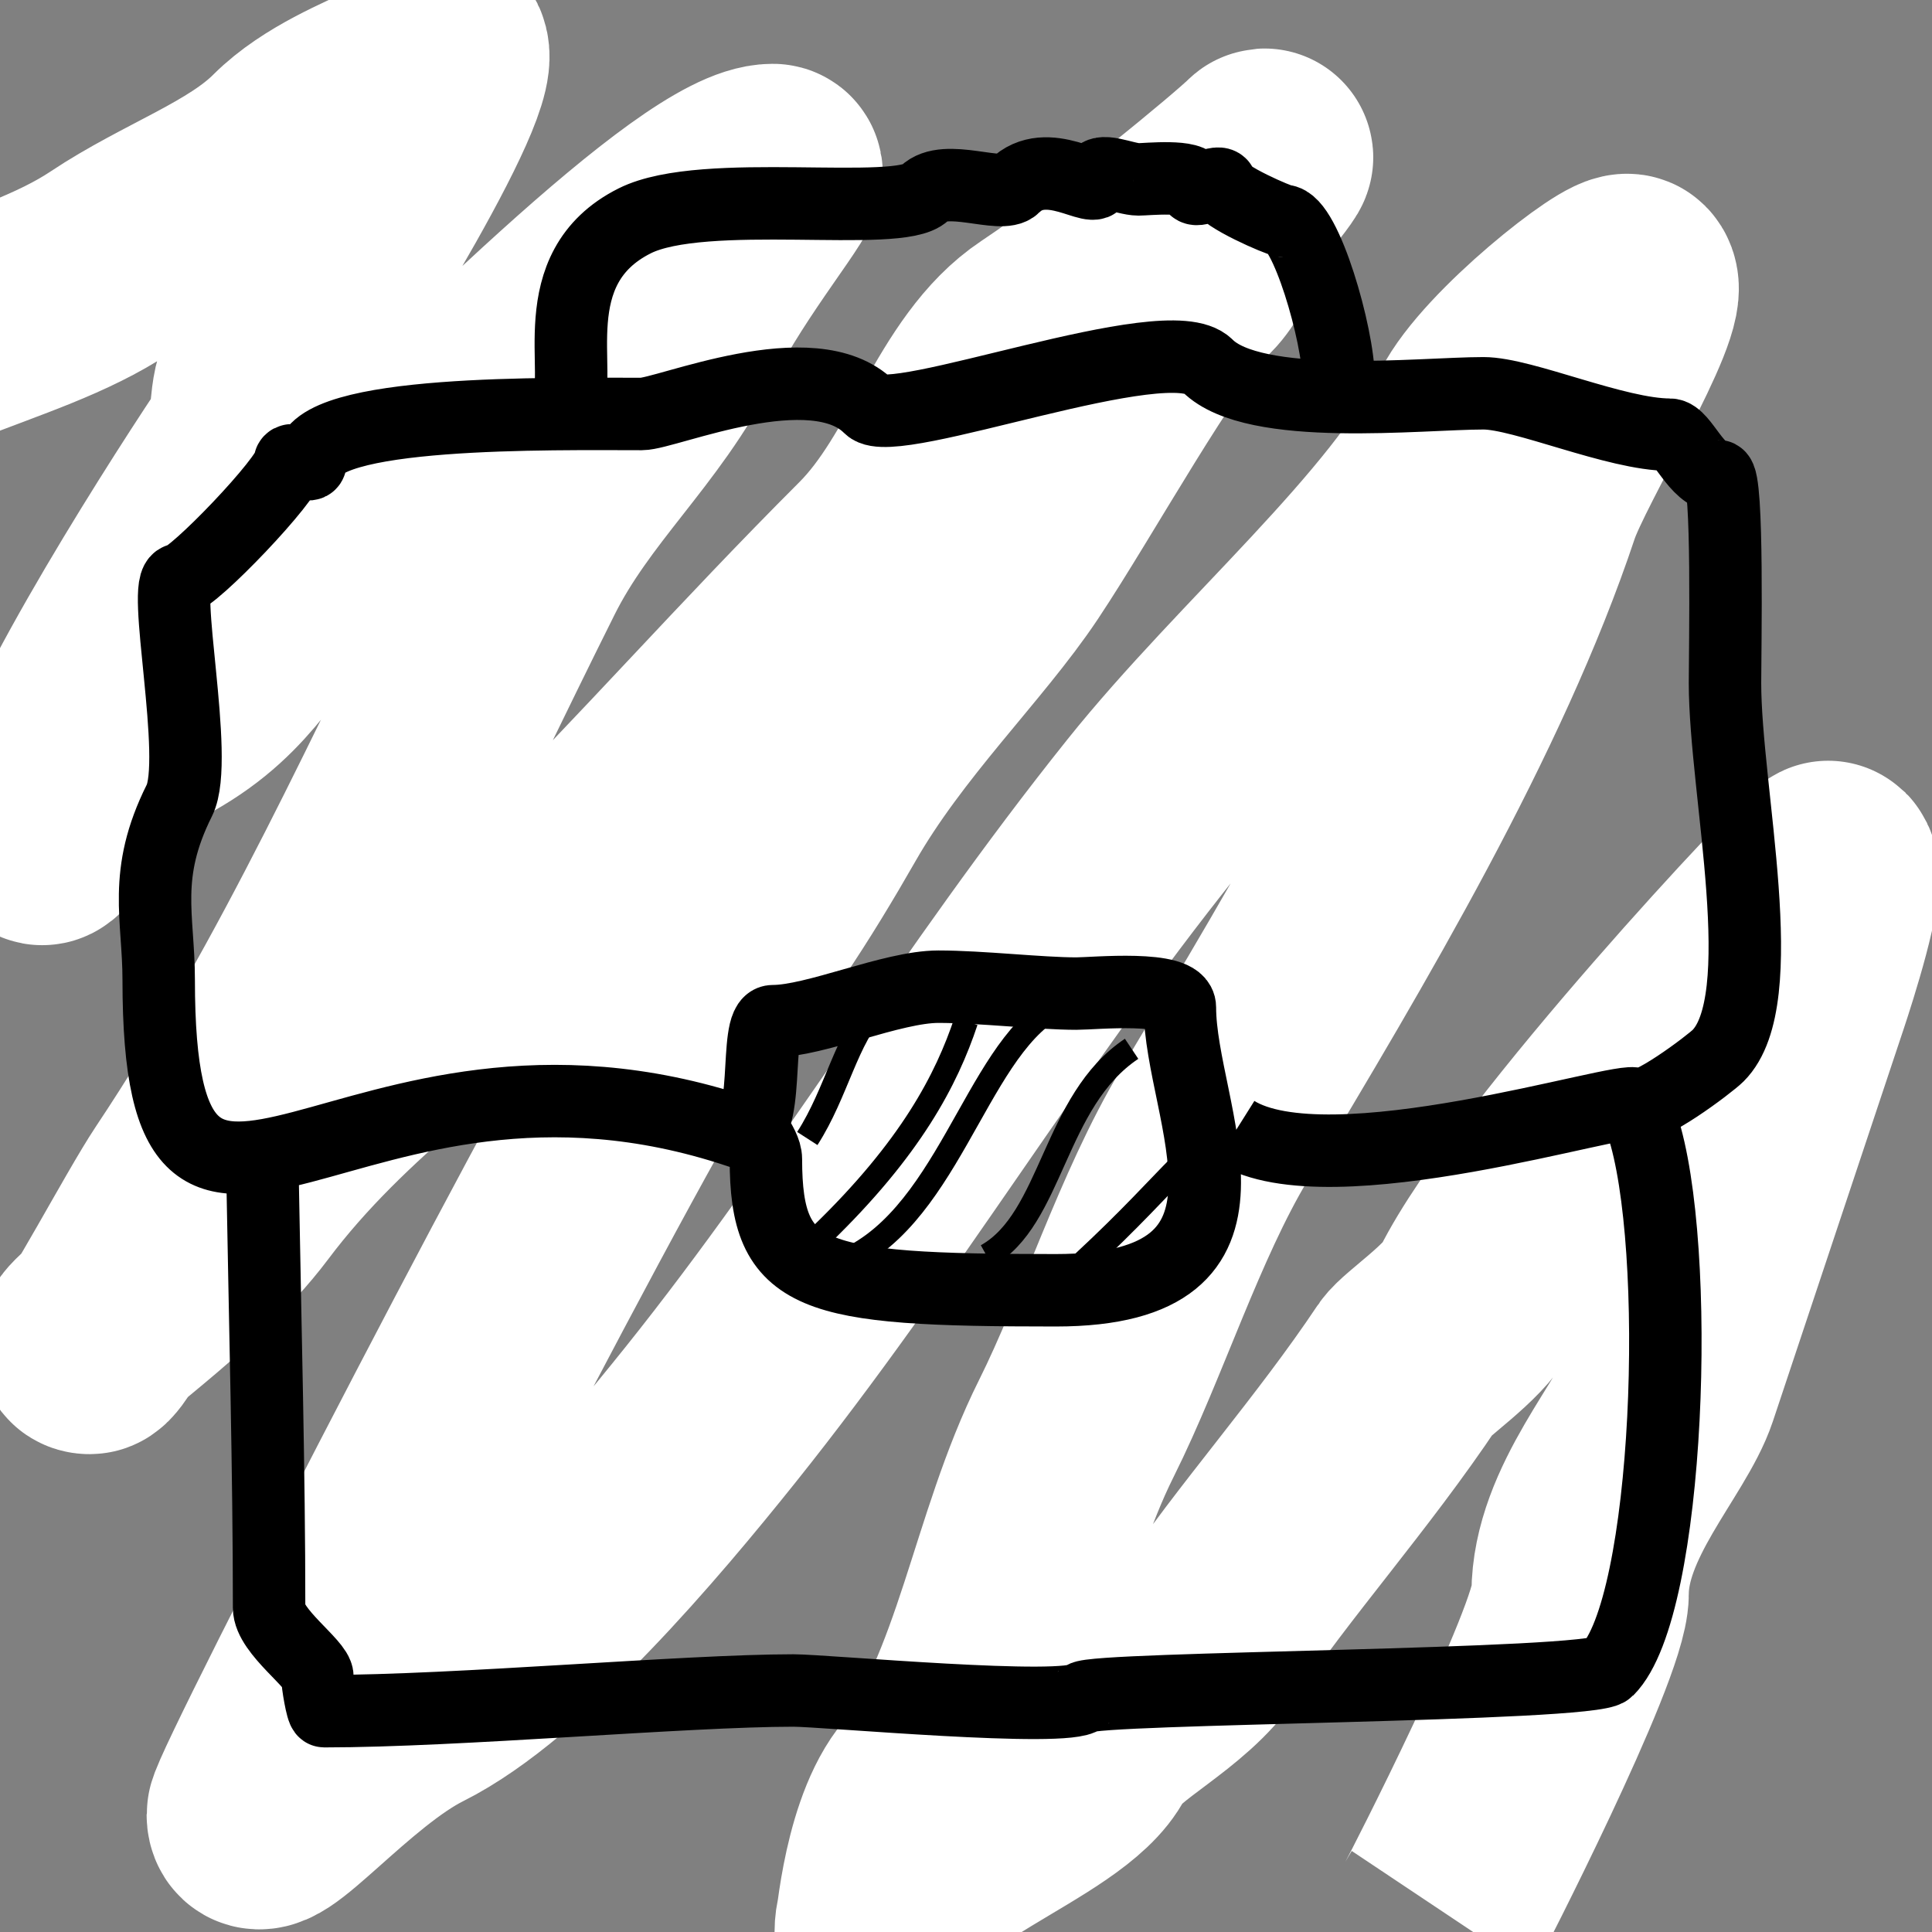 <?xml version="1.0" encoding="UTF-8" standalone="no"?>
<!-- Created with Inkscape (http://www.inkscape.org/) -->
<svg id="briefcase" class='header-nav-btn' xmlns:rdf="http://www.w3.org/1999/02/22-rdf-syntax-ns#" xmlns="http://www.w3.org/2000/svg" height="800" width="800" version="1.1" xmlns:cc="http://creativecommons.org/ns#" xmlns:dc="http://purl.org/dc/elements/1.1/" viewBox="0 0 800 800">
	<rect x="0" y="0" width="800" height="800" fill="#808080" stroke="none"/>
	<g id="layer1" transform="translate(-63.819 -37.641)" display="none">
		<rect id="rect4361" fill-rule="evenodd" height="751.43" width="777.14" stroke="#000" y="163.36" x="26.676" stroke-width="1px" fill="#00f"/>
		<rect id="rect4363" height="911.43" width="917.14" y="6.212" x="-1.895" fill="#808080"/>
	</g>
	<g id="layer5" transform="translate(0 159.44)">
		<path id="path8533" stroke-linejoin="round" d="m-25.714-19.443c27.075-10.61 51.762-18.318 71.428-31.429 26.038-17.358 55.816-27.242 74.286-45.714 13.153-13.153 33.787-21.179 42.857-25.714 2.351-1.176 16.297-17.143 17.143-17.143 16.648 0-53.075 111.04-68.571 134.29-6.305 9.458-2.096 21.716-8.571 31.429-25.095 37.643-85.714 133.61-85.714 160 0 6.549 25.685-37.128 42.857-45.714 35.011-17.505 40.507-37.65 62.857-60 70.77-70.771 168.65-168.58 197.15-168.58 4.784 0-23.527 32.767-40 65.714-18.177 36.355-47.198 60.109-65.714 97.143-43.777 87.554-82.205 174.74-137.14 257.14-10.615 15.923-36.792 65.714-40 65.714-9.404 0 37.144-28.572 62.857-62.857 37.326-49.768 86.779-81.064 125.71-120 48.057-48.057 88.089-93.803 137.14-142.86 29.018-29.018 38.828-74.457 68.571-94.286 35.501-23.667 85.277-65.277 91.429-71.429 3.367-3.367-5.204 8.061-8.571 11.429-2.075 2.075-11.307 28.45-20 37.143-20.281 20.281-55.248 84.301-77.143 117.14-20.053 30.079-54.132 62.588-77.143 102.86-16.953 29.668-38.725 64.439-60 85.714-14.454 14.454-174.29 324.28-174.29 331.43 0 13.311 34.594-30.154 65.714-45.714 40.361-20.181 92.143-81.607 122.86-120 65.819-82.274 115.2-166.86 182.86-251.43 43.683-54.604 108.8-109.03 134.29-160 11.05-22.101 59.696-60.304 62.857-57.143 6.548 6.548-33.315 71.374-40 91.429-28.077 84.231-82.979 176.39-131.43 257.14-22.732 37.887-38.286 88-57.143 125.71-24.6 49.2-30.731 108.59-62.857 151.43-15.022 20.029-17.143 61.794-17.143 57.143 0-32.026 72.855-51.423 85.714-77.143 6.551-13.103 34.886-25.186 48.571-45.714 22.566-33.849 56.284-71.568 82.857-111.43 3.074-4.611 23.398-18.224 28.571-28.571 26.873-53.745 144.29-178.56 145.71-177.14 3.977 3.977-8.515 42.688-11.429 51.429-13.01 39.031-34.627 103.88-54.286 162.86-7.109 21.326-37.143 51.674-37.143 85.714 0 20.486-56.355 130.25-57.143 131.43" stroke="#fff" stroke-width="90" fill="none"/>
	</g>
	<g id="layer4" transform="translate(-63.819 -37.641)" display="none">
		<g id="g4442" transform="translate(62.857 -80)">
			<path id="path3519" d="m481.49 587.29c0.771-4 1.424-8.027 1.887-12.075 0.426-2.175-0.1-4.282-0.821-6.326-0.416-1.742-0.825-3.478-0.984-5.263-0.167-1.821-0.207-3.654-0.221-5.482 0.01-1.614-0.644-3.199-1.583-4.495-1.256-1.377-2.348-2.833-2.997-4.584-0.993-1.338-1.929-2.8-2.659-4.306-0.454-0.963-1.116-2.66-2.38-2.6-1.506 0.03-2.041-1.982-3.351-2.311-0.916-1.2-2.035-0.842-3.366-0.841-1.673 0.019-3.347 0.017-5.02 0.031-1.863 0.004-3.726 0.002-5.589 0.011-2.023-0.184-3.954-1.274-5.912-1.939-1.826-0.446-3.688-0.606-5.556-0.746-1.887-0.091-3.775-0.123-5.663-0.142-1.901-0.017-3.803-0.026-5.704-0.023-1.912 0.003-3.823-0.017-5.735-0.006-1.923 0.009-3.846-0.012-5.77-0-1.909 0.009-3.818-0.011-5.728 0-1.79-0.001-3.581 0.001-5.371 0.003-1.743 0.003-3.487-0.004-5.23-0.003-1.864 0.003-3.729-0.003-5.593-0.001-1.861-0.007-3.722 0.016-5.583-0.005-1.931 0.003-3.862 0.019-5.793-0.001-1.917 0.004-3.834 0.02-5.75 0-1.18 0.286-2.684-0.391-3.822 0.006-0.247 0.086-0.386 0.354-0.579 0.531-0.371 0.111-0.742 0.222-1.113 0.333-1.609 1.056-3.493 1.148-5.298 1.648-1.659 0.133-3.309 0.211-4.971 0.286-1.761 0.051-3.525 0.029-5.287 0.05-1.876 0.016-3.752-0.005-5.629 0.008-1.762-0.007-3.524 0.019-5.286-0.001-1.765 0.004-3.529 0.017-5.294-0.002 0.856-0.902-4.81 0.621-3.73 0.005 6.269-3.574 24.673-14.821 19.033-10.318-6.17 4.925-13.764 7.737-20.646 11.605-1.52 1.25-4.083 0.289-5.15 1.877 48.027-27.822-2.029 2.155-3.409 2.358-0.625 0.092-1.268-0.012-1.893 0.075-0.132 0.212-0.616 0.756-0.397 0.636 6.204-3.421 12.239-7.142 18.433-10.581 0.378-0.21-0.582 0.658-0.954 0.877-2.679 1.578-13.866 9.349-21.348 12.052-0.261 0.125-1.035 0.521-0.784 0.376 6.232-3.602 12.449-7.229 18.728-10.747 0.403-0.226-0.579 0.748-0.976 0.984-15.225 9.052-37.848 22.003-2.098 1.431-0.957-0.003-1.057 1.432-1.659 1.783-6.738 3.932-13.576 7.691-20.402 11.469-0.203 0.112-0.87 0.31-0.669 0.194 6.253-3.604 12.56-7.111 18.84-10.667-1.003 1.391-2.457 2.258-3.458 3.622-0.822 1.236-0.884 2.884-0.942 4.337-0.081 1.853-0.12 3.71-0.104 5.565 0.008 1.691-0.027 3.383-0.012 5.074 0.011 1.838-0.021 3.677-0.004 5.515 0.014 1.892-0.018 3.784-0.001 5.676 0.014 1.903-0.018 3.805-0 5.708 0.014 1.904-0.018 3.809-0 5.713-0.004 1.872 0.011 3.744-0.007 5.616-0.217 1.779 0.202 3.169 0.786 4.799 0.766 1.618 1.116 3.374 1.531 5.105 0.3 1.774 0.367 3.568 0.458 5.361 0.153 1.732-0.276 3.582 0.447 5.206 0.774 1.924 1.328 3.888 1.805 5.903 0.405 1.73 0.473 3.519 0.567 5.287 0.051 1.717 0.119 3.435 0.104 5.153 0.387 1.31 0.365 3.174 1.457 4.111 0.466 1.94 1.06 2.548 2.494 3.539 0.757 1.435 1.871 2.234 3.122 3.159 1.841-0.25 2.903 0.282 4.106 1.672 1.145 0.876 2.07 0.936 3.402 1.218 1.598 0.031 3.196 0.102 4.797 0.129 1.665 0.018 3.331 0.037 4.996 0.032 1.801 0.007 3.602-0.002 5.403 0.011 1.919-0.005 3.839-0.01 5.758 0.002 1.915-0.007 3.83-0.011 5.745-0 1.792 0.002 3.584-0.024 5.376-0.003 1.744-0.004 3.487-0.017 5.231 0.003 1.864-0.003 3.729-0.018 5.593 0.001 1.74-0.01 3.48-0.002 5.22-0.016 1.737 0.01 3.473 0.016 5.21 0.004 1.838 0.015 3.676-0 5.515 0.009 0.933-0.32 2.486 0.468 3.332-0.008 0.407-0.229 0.566-0.769 0.96-1.02 1.529-0.834 3.03-1.05 4.697-1.499 1.81-0.104 3.617-0.185 5.432-0.276 1.885-0.016 3.77-0.025 5.655-0.052 1.901 0.004 3.803 0.007 5.704-0.008 1.904 0.007 3.808 0.013 5.713-0.001 1.912-0 3.824 0.021 5.736 0.003 1.8-0.003 3.6 0.011 5.4-0.001 1.775-0.008 3.551 0.013 5.326 0.003 1.875-0.009 3.749 0.012 5.624 0.001 1.214-1.018 3.434-0.286 5.004-0.216 1.123-0.177 2.564 0.498 3.647 0.138 0.239-0.08 0.368-0.345 0.552-0.517l1.091-0.322c0.932-0.899 2.333-0.785 3.359-1.216 3.332-1.398-1.737-0.17 1.457-0.848 1.657-0.033 3.335 0.031 5.003 0.064 1.568-0.3 2.921-1.642 4.746-1.84 0.845-1.295 1.542-0.597 2.759-0.909 0.826-0.212 1.972-1.271 2.818-1.59-44.372 25.28-3.427 2.012 1.791-1.217 6.068-3.755-12.334 7.18-18.55 10.683-0.474 0.267 0.61-0.947 1.078-1.224 6.718-3.985 13.544-7.787 20.316-11.68-6.28 3.601-12.559 7.202-18.839 10.803 0.53-0.37 0.536-0.323 0.94-0.792 0.494-0.574 0.523-1.078 1.148-1.573 1.012-1.093 2.066-1.773 2.496-3.246 0.36-1.487 0.361-3.029 0.428-4.549 0.059-1.696 0.05-3.393 0.064-5.09 0.037-1.952-0.071-3.905 0.123-5.849 0.663-2.156 1.391-4.292 1.911-6.489 0.4-1.894 0.552-3.82 0.678-5.748 0.084-1.902 0.103-3.804 0.139-5.707-0.008-1.827 0.019-3.654 0.013-5.481 0.006-1.93 0.014-3.86 0.003-5.789 0.004-1.912 0.011-3.824 0-5.736 0.004-1.906 0.011-3.812 0-5.718-0.111-1.801 0.212-3.657-0.1-5.439l19.982-10.883c0.652 1.934 0.323 3.967 0.395 5.99-0.011 1.906-0.004 3.812-0 5.719-0.011 1.912-0.004 3.825-0.001 5.737-0.011 1.931-0.005 3.862-0.003 5.792-0.012 1.835 0.012 3.67-0.027 5.505 0.007 1.927-0.011 3.856-0.103 5.781-0.046 2.015-0.147 4.055-0.547 6.032-0.313 2.29-1.033 4.48-1.796 6.658-0.92 1.496-0.168 3.603-0.384 5.3 0.003 1.712-0.018 3.423-0.026 5.135-0.022 1.648-0.125 3.293-0.229 4.938-0.276 1.646-0.329 3.473-2.045 4.265-1.389 2.29 0.457-0.326-1.014 0.758-0.49 0.361-0.372 1.617-0.94 1.949-6.699 3.954-13.398 7.909-20.097 11.863 47.489-27.853-0.595 0.338-2.728 2.369-0.512 0.488 53.401-31.28-1.851 1.04-1.87 0.992-3.889 1.435-5.807 2.275-1.643 0.858-3.273 1.587-5.145 1.316-1.515 0.013-3.137-0.108-4.508 0.644-1.436 0.907-3.303 1.261-4.897 1.883-1.867 0.561-3.817 0.131-5.754 0.099-1.711-0.077-3.307 0.092-4.955 0.306-1.875-0.011-3.751 0.01-5.626 0.001-1.778-0.011-3.555 0.011-5.333 0.003-1.799-0.012-3.598 0.002-5.397-0.001-1.915-0.018-3.83 0.004-5.744 0.003-1.904-0.013-3.808-0.007-5.711 0.003-1.899-0.011-3.797-0.002-5.696 0.021-1.868 0.004-3.737 0.027-5.602 0.129-1.725 0.083-3.483 0.181-5.144 0.676-1.551 0.425-2.939 1.186-4.403 1.852-1.498 0.587-3.306-0.037-4.916 0.167-1.847 0.009-3.693-0.006-5.539 0.009-1.74-0.012-3.48-0.006-5.22 0.004-1.725-0.014-3.45-0.006-5.175-0.016-1.865 0.019-3.731 0.005-5.596 0.001-1.746 0.019-3.492 0.007-5.238 0.003-1.788 0.02-3.578-0.005-5.366-0.004-1.915 0.011-3.829 0.007-5.744-0-1.92 0.011-3.841 0.007-5.761-0.001-1.809 0.011-3.617 0-5.426-0.004-1.679-0.018-3.358-0.006-5.035-0.072-1.71-0.068-3.437-0.113-5.108-0.518-1.529-0.442-2.818-1.233-4.033-2.264-1.152-0.761-2.96-0.227-3.991-1.399-1.143-0.907-2.169-1.881-3.042-3.055-1.498-0.997-2.479-2.262-2.785-4.06-1.258-1.642-1.65-3.589-2.223-5.523-0.037-1.693-0.01-3.386-0.077-5.079-0.048-1.643-0.099-3.306-0.389-4.925-0.391-1.879-0.828-3.705-1.568-5.485-0.914-1.956-0.931-3.856-0.882-5.986-0.041-1.666-0.108-3.328-0.276-4.987-0.347-1.664-0.614-3.347-1.353-4.893-0.637-1.842-1.526-3.443-1.15-5.479-0.019-1.869-0.003-3.739-0.007-5.608 0.018-1.904-0.014-3.809-0-5.713 0.017-1.903-0.014-3.805-0-5.708 0.017-1.892-0.014-3.783-0.001-5.675 0.017-1.838-0.015-3.675-0.002-5.513 0.016-1.694-0.018-3.388 0.005-5.082 0.036-1.884 0.007-3.768 0.052-5.652 0.104-1.806 0.177-3.592 0.428-5.383 0.944-1.739 1.836-2.828 3.308-4.065 6.721-4.014 13.42-8.062 20.162-12.041 6.034-3.562-12.1 7.069-18.117 10.661-0.127 0.076 2.759-1.531 1.698-1.801 66.063-38.789-45.446 26.845 24.149-14.552 6.615-3.573 14.073-8.677-17.731 10.259-0.35 0.208 0.819-0.149 1.169-0.357 21.165-12.578 12.353-11.902 21.126-12.444 0.592-0.14 3.64-1.889 2.026-0.956-46.138 26.711-0.84 0.922 2.813-2.07 1.887-0.184 3.576-0.836 5.295-1.616-6.137 3.567-25.246 12.62-18.412 10.701 16.32-4.583 13.919-11.947 24.292-11.304 1.767-0.019 3.534-0.007 5.301-0.003 1.764-0.02 3.527 0.004 5.291-0.005 1.875 0.009 3.749-0.015 5.624-0.021 1.749-0.004 3.498-0.042 5.245-0.131 1.574-0.075 3.175-0.277 4.7-0.667 1.792-0.425 3.446-1.114 5.186-1.704 1.906-0.615 3.938-0.249 5.93-0.325 1.916-0.019 3.833-0.004 5.749 0 1.931-0.019 3.863-0.004 5.794-0.001 1.866-0.02 3.731 0.001 5.597-0.005 1.865 0.001 3.731-0.004 5.596-0.001 1.746 0.001 3.492-0.006 5.238-0.003 1.787 0.002 3.575 0.005 5.362 0.003 1.909 0.012 3.818-0.009 5.727 0 1.923 0.012 3.846-0.009 5.769 0.001 1.915 0.013 3.831-0.007 5.746 0.005 1.908 0.014 3.816 0.017 5.724 0.051 1.923 0.048 3.849 0.094 5.764 0.284 1.988 0.226 3.973 0.533 5.867 1.203 1.799 0.651 3.508 1.541 5.475 1.304 1.863 0.003 3.726-0.007 5.589-0.018 1.707 0 3.417-0.035 5.122 0.076 1.558 0.182 2.81 0.692 3.989 1.755 1.023 0.826 1.838 1.744 3.173 2.047 1.427 0.973 2.615 2.39 3.238 4.012 0.721 1.612 1.805 3.061 2.766 4.534 0.464 1.575 1.682 2.748 2.67 4.02 1.131 1.626 2.132 3.722 2.231 5.701 0.033 1.782 0.044 3.567 0.165 5.346 0.102 1.603 0.408 3.162 0.725 4.737 0.799 2.323 1.613 4.834 1.205 7.297-0.533 4.061-1.079 8.12-1.819 12.15l-20.381 9.964z"/>
			<g id="g4432">
				<path id="path3521" d="m330.23 592.84c1.383-4.519 3.718-8.63 5.404-13.03 0.68-3.041 2.555-5.487 4.043-8.143 1.146-1.579 0.741-3.696 2.119-5.066 0.723-1.38 1.505-2.729 2.214-4.117 1.27-1.467 1.78-3.207 2.216-5.061 0.256-2.114 0.676-4.095 1.415-6.094 0.392-1.041 0.99-1.95 1.679-2.813l20.969-8.844c-0.692 0.713-1.461 1.341-1.948 2.227-1.056 1.791-1.619 3.561-1.601 5.667-0.464 1.932-0.622 4.288-1.866 5.827-1.045 1.104-1.487 2.653-2.331 3.917-1.067 3.476 0.447-0.011-1.263 1.235-0.858 0.625 0.196 3.163-0.867 3.8-1.361 2.697-3.426 4.98-4.316 7.884-1.422 4.536-3.967 8.446-5.34 12.969l-20.529 9.641z"/>
				<path id="path3523" d="m333.36 621.43c2.845-3.071 5.61-6.216 8.405-9.334 7.269-8.57 12.717-9.757 25.082-16.992-35.969 19.759-20.177 13.205-14.712 7.283 6.502-6.524-3.095 2.968 21.102-12.616 5.987-3.856-12.288 7.206-18.515 10.661-0.829 0.46 1.264-1.414 1.881-2.134 47.256-27.517 7.541-4.372 1.431-0.887-0.263 0.15 0.5-0.35 0.705-0.573 0.487-0.528 0.904-1.336 1.277-1.948 1.823-0.788 2.514-2.674 4.052-3.733 0.857-1.054 2.28-1.906 2.751-3.195 0.223-1.644 1.68-2.516 2.349-3.988 1.239-1.296 2.268-2.939 3.041-4.575 1.028-1.551 2.225-3.049 2.925-4.779 0.894-1.427 1.71-2.828 2.298-4.405 0.613-1.546 1.738-2.799 2.524-4.254 0.336-1.74 1.477-2.651 2.522-3.944 0.49-1.656 2.211-2.097 2.978-3.579 0.731-1.435 1.411-2.796 2.341-4.122 0.848-1.268 1.325-2.639 2.295-3.835 1.087-1.036 1.665-2.409 2.352-3.727 0 0 20.997-8.812 20.997-8.812-1.364 0.757-1.597 2.466-2.355 3.712-1.128 1.128-2.036 1.903-2.446 3.499-0.843 1.433-2.131 2.346-2.336 4.097-1.032 1.352-1.062 3.095-3.106 3.35-0.768 2.705-1.828 1.873-2.53 3.892-0.584 1.542-1.301 3.056-2.537 4.187-0.75 1.612-1.074 3.317-2.186 4.729-1.221 1.3-1.592 3.54-2.849 4.951-1.325 1.132-2.027 3.416-2.863 4.935-1.42 0.362-1.126 2.754-2.861 2.843-0.345 1.908-0.803 2.998-2.307 4.34-1.942 2.655 0.216 0.258-1.432 1.09-0.761 0.384-1.074 1.753-1.53 2.315-0.233 0.287-0.596 0.436-0.893 0.655-1.647 0.185-1.004 1.645-2.08 2.332-6.528 4.171-45.09 26.6-1.36 1.068-1.099 0.396-1.173 1.097-2.101 1.686-6.658 4.223-14.636 6.774-20.116 12.443-4.974 5.145 12.383-7.175 18.544-10.816 0.299-0.177-0.637 0.28-0.955 0.42-0.57 0.538-0.839 1.346-1.413 1.88-0.224 0.209-0.609 0.121-0.88 0.264-7.547 3.956-0.499 30.078-21.713 13.551 33.394-19.68 19.198-13.37 13.553-5.97-3.032 2.866-5.636 6.193-8.355 9.346 0 0-20.971 8.686-20.971 8.686z"/>
				<path id="path3525" d="m353.23 638.58c2.14-3.443 4.552-6.696 6.865-10.021 1.499-1.927 2.636-4.079 3.948-6.118 1.216-1.337 2.108-3.112 3.495-4.289 1.926-1.752 3.697-3.662 5.44-5.601 2.026-1.83 3.862-3.871 5.893-5.688 1.713-2.135 3.448-4.249 5.343-6.228 1.58-1.881 3.333-3.595 4.958-5.451 1.641-1.257 3.124-2.727 4.611-4.16 1.083-1.499 2.833-2.182 3.814-3.741 1.057-1.057 2.359-1.88 3.053-3.241 1.032-0.965 2.206-1.754 2.994-2.972 1.101-1.403 2.145-2.669 3.148-4.132 1.499-1.242 1.974-3.164 3.153-4.599 1.403-1.297 2.389-2.983 3.528-4.511 1.248-1.428 2.627-2.925 3.678-4.538 0.789-1.74 2.311-2.968 3.247-4.612 1.384-1.349 2.663-2.774 3.855-4.301 1.419-1.343 2.266-3.214 3.859-4.387 1.008-1.718 2.642-2.794 4.03-4.149 0.599-0.626 1.118-1.265 1.844-1.743l21.095-8.59c-0.619 0.706-1.395 0.799-1.938 1.591-1.335 1.463-2.726 2.527-4.151 3.865-0.599 1.376-1.84 1.576-2.598 2.893-0.193 0.335-0.162 0.786-0.404 1.088-0.198 0.247-0.556 0.305-0.834 0.457-1.211 1.588-2.365 3.179-3.72 4.566-1.545 0.73-1.988 3.089-3.543 3.966-0.844 2.059-2.481 3.32-3.36 5.306-1.698 0.923-2.535 2.87-3.558 4.45-2.139 1.527-1.543 2.369-3.261 4.295-1.237 1.346-1.66 2.964-3.195 4.004-0.903 1.194-1.444 2.757-2.789 3.41-1.355 0.399-1.627 2.724-3.075 3.218-1.476 0.732-1.996 3.179-3.938 3.583-1.403 1.861-3.171 2.621-4.38 4.712-2.343 0.69-3.003 3.639-5.311 4.673-0.777 1.483-1.812 1.804-2.727 3.059-0.838 1.149-1.266 2.384-2.617 3.153-1.109 2.473-3.832 4.038-5.738 6.059-2.061 1.875-3.631 3.754-5.294 5.785-0.465 0.375-1.123 0.461-1.582 0.843-1 0.832-0.516 2.557-2.268 2.705-1.125 2.214-2.475 4.266-3.938 6.316-2.252 3.332-4.731 6.487-6.888 9.881 0 0-20.747 9.195-20.747 9.195z"/>
				<path id="path3527" d="m393.36 644.29c2.596-2.979 4.284-6.495 6.916-9.472 1.26-2.468 3.616-4.033 4.904-6.451 1.15-1.736 2.665-2.692 3.779-4.501 1.343-1.342 2.88-2.679 4.08-4.141 4.769-5.415 48.457-27.157 3.159-2.336-0.673 0.369 1.03-1.152 1.651-1.604 1.703-1.059 2.033-2.966 3.817-3.944 6.638-7.105 4.197-2.89 21.995-13.594 5.997-3.607-23.66 14.82-18.241 10.393 0.954-1.619 2.285-2.934 3.375-4.456 0.978-1.82 2.574-2.807 3.273-4.759 1.193-1.75 2.77-3.212 3.98-4.96 1.139-1.605 2.394-3.087 3.576-4.662 1.362-1.665 2.691-3.071 3.72-4.957 1.833-0.921 2.106-3.086 3.629-4.238 0.943-1.728 2.411-2.933 3.706-4.37 0.99-1.815 2.656-3.106 3.474-5.018 1.225-1.769 2.495-3.593 3.878-5.308 1.452-1.631 2.431-3.506 4.106-4.93 1.249-1.32 1.214-3.224 2.403-4.553l0.424-0.707s20.895-9.041 20.895-9.041c-0.17 0.193-0.341 0.386-0.511 0.579-1.776 3.935 0.792-1.014-1.324 1.255-0.69 0.74-0.085 2.745-0.998 3.451-0.923 1.869-3.297 2.85-4.086 5.101-0.836 0.907-2.888 4.299-3.112 4.512-0.242 0.23-0.658 0.11-0.988 0.165-0.46 1.003-0.605 2.18-1.254 3.089-0.4 0.56-1.301 0.619-1.689 1.187-0.255 0.374-0.175 0.888-0.262 1.332-1.257 1.578-2.639 2.659-3.812 4.215-1.244 2.973 0.351 0.215-1.515 1.34-1.006 0.607-0.325 3.129-1.9 3.378-1.711 0.46-0.981 1.064-1.711 2.496-0.525 1.029-2.084 0.656-2.12 2.072-1.308 1.529-2.269 3.192-3.689 4.518-0.467 0.696-0.582 1.632-1.177 2.223-0.246 0.245-0.734 0.04-1.012 0.249-0.956 0.717-0.109 2.569-1.809 2.405-0.945 0.82-0.563 1.678-1.151 2.716-0.558 0.987-0.656 0.455-1.519 1.175-0.269 0.225-0.442 0.544-0.663 0.815-0.881 1.853-2.217 2.985-3.233 4.662-0.13 0.272-0.136 0.655-0.391 0.816-9.423 5.92-42.245 25.002-1.437 1.118 0.799-0.468-2.34 1.127-1.813 1.553-0.831 1.399-1.09 0.66-2.245 1.388-0.34 0.214-0.79 1.862-0.855 2.002-0.154 0.333-0.388 0.624-0.582 0.935-9.849 6.916-44.816 27.014-4.213 2.933 0.269-0.159-0.553 0.289-0.83 0.434-0.49 0.62-0.593 1.539-1.202 2.043-0.264 0.219-0.717-0.075-1.026 0.072-0.76 0.361-1.236 2.078-1.586 2.672-2.616 0.169-0.907 3.14-4.207 3.494-0.628 1.102-0.942 2.355-1.785 3.33-0.635 0.735-1.665 1.066-2.27 1.826-0.381 0.478-0.52 1.105-0.78 1.657-1.097 1.585-2.57 2.599-3.623 4.213-1.591 2.437-0.518 1.366-2.061 4.009-0.31 0.532-0.725 0.995-1.088 1.492 0 0-20.971 8.686-20.971 8.686z"/>
				<path id="path3529" d="m439.13 641.29c2.619-3.568 5.42-6.937 8.371-10.231 1.453-2.228 3.413-3.951 5.224-5.858 0.991-1.441 2.16-2.736 3.268-4.084 1.207-1.203 2.164-2.713 3.67-3.612 1.173-1.548 2.664-2.646 3.743-4.269 1.172-1.558 2.893-2.569 4.195-3.955 1.293-0.949 2.155-2.496 3.562-3.307 0.949-1.563 2.572-2.628 3.336-4.308 0.976-1.437 1.991-2.822 2.995-4.265 0.18-0.209 0.36-0.418 0.54-0.627 0 0 21.002-8.785 21.002-8.785-0.188 0.185-0.376 0.371-0.565 0.556-1.315 1.167-1.58 3.035-3.242 3.692-0.862 1.737-1.452 3.564-3.176 4.647-0.575 1.73-2.607 2.368-3.374 3.792-0.95 0.721-0.485 0.258-1.293 1.486-0.958 0.787-2.362 1.087-3.009 2.316-1.53 1.059-1.85 3.234-3.808 3.99-0.66 1.758-2.894 2.168-3.534 3.938-1.361 1.095-2.13 2.594-3.468 3.742-1.338 2.494-3.917 3.572-5.194 6.121-2.915 3.301-6.028 6.355-8.389 10.11 0 0-20.854 8.91-20.854 8.91z"/>
				<path id="path3535" d="m519.47 579.99c4.332 0.046 8.663 0.01 12.995 0.003 2.638-0.009 5.276-0.027 7.915-0.022 2.038-0.002 4.077-0.012 6.115-0.005 1.926 0 3.852-0.009 5.778-0.001 2.003 0.057 4.01-0.3 5.881 0.473 1.81 0.864 3.711 1.518 5.696 1.823 1.784 0.339 3.593 0.379 5.401 0.466 1.708 0.05 3.416 0.067 5.124 0.075 1.842 0.011 3.685 0.018 5.527 0.013 2.203 0.006 4.406 0.015 6.609 0.013 2.173-0.006 4.345-0.002 6.518-0.005 2.092-0.006 4.183 0.006 6.275-0.001 2.05 0.001 4.1 0.005 6.15-0.003 1.938 0.002 3.875 0.006 5.812-0.001 1.911 0.002 3.821 0.007 5.731-0 1.839-0.032 3.347-1.445 5.11-1.97 1.78-0.44 3.576-0.595 5.408-0.71 1.906-0.112 3.816-0.123 5.725-0.146 1.91-0.023 3.82-0.02 5.73-0.025 1.869-0.328 3.606-1.367 5.507-1.905 1.905-0.532 3.902-0.65 5.868-0.777 1.837-0.124 3.681-0.101 5.521-0.163 1.224-0.953 3.623-0.33 5.199-0.224 1.535 0.128 3.077 0.137 4.616 0.162-0.712 1.467 4.041-1.431 3.22-0.968-6.225 3.513-24.598 14.555-18.619 10.639 6.538-4.283 13.533-7.826 20.299-11.74 1.803-0.529 3.73-0.558 5.6-0.642 1.886-0.075 3.775-0.075 5.662-0.087 1.703 0.175 2.633-0.963 4.134-1.761-0.568 0.359 2.342-0.721 1.807-0.412-6.238 3.604-25.464 13.424-18.841 10.589 2.399-1.027 13.953-11.627 22.066-11.411 1.429-0.082 3.102 0.47 4.278-0.423-0.601-0.12 1.621-1.137 1.192-0.888-6.235 3.622-24.892 14.569-18.74 10.807 7.081-4.33 13.489-11.564 21.773-12.08 9.039-0.551 4.692-1.375-16.618 10.24-0.599 0.326 1.112-0.802 1.591-1.287 6.801-3.83 13.561-7.733 20.403-11.49 0.841-0.462 1.944 0.021 2.792-0.313 0.267-0.105 0.906-0.699 0.656-0.559-6.214 3.461-12.372 7.021-18.558 10.531 6.791-3.933 13.558-7.908 20.373-11.799 0.219-0.125 4.882-2.584 2.446-1.199-18.416 10.474-23.75 15.545-17.79 9.993 6.611-5.444 1.494-1.29 20.932-12.132 0.258-0.144 1.119-0.342 0.864-0.193-26.084 15.195-23.454 15.188-17.622 9.509 1.071-1.457 2.779-2.613 3.593-4.226 0.712-1.607 1.766-3 2.768-4.459 1.005-2.072 2.194-4.037 3.067-6.18 0.662-2.187 1.009-4.417 1.939-6.522 1.041-1.799 1.457-3.837 1.817-5.857 0.296-2.045 0.37-4.11 0.452-6.172 0.068-1.944 0.065-3.889 0.083-5.834 0.01-1.827 0.026-3.655 0.001-5.483 0.013-1.718 0.024-3.437 0.006-5.156 0.013-1.853 0.023-3.707 0.003-5.56 0.012-1.895 0.021-3.79 0.001-5.685 0.012-1.903 0.021-3.806 0-5.71-0.001-1.914 0.032-3.828 0.004-5.742 0.016-1.89-0.007-3.78 0.007-5.67-0.014-1.726-0.015-3.453 0.002-5.18-0.01-1.851-0.015-3.702 0.002-5.553-0.011-1.894-0.016-3.789 0.001-5.683-0.029-1.936 0.013-3.872-0.007-5.808 0.164-1.987-0.905-3.709-1.468-5.549-0.655-1.848-0.921-3.809-1.087-5.755 0.094-2.169-0.559-4.078-1.371-6.055-0.841-2.051-1.13-4.247-1.384-6.432-0.222-2.095-0.278-4.204-0.331-6.309-0.061-1.739-0.06-3.479-0.061-5.219-0.181-1.857 0.274-3.819-0.105-5.651-0.749-2.191-1.388-4.402-1.895-6.661-0.38-1.851-0.578-3.725-0.702-5.608-0.086-1.863-0.127-3.728-0.144-5.593-0.004-1.895-0.025-3.79-0.024-5.685 0.01-1.903-0.008-3.806-0.004-5.709 0.012-1.905-0.006-3.809-0.001-5.713-0.001-1.914 0.007-3.829 0.004-5.743-0.006-1.923 0.002-3.846-0.001-5.769-0.007-2.033 0.012-4.066 0.001-6.099 0.002-2.037 0.008-4.075-0.004-6.112-0.125-2.157 0.038-4.178 0.774-6.213 0.771-1.75 1.245-3.6 1.557-5.48 0.287-1.849 0.373-3.723 0.429-5.591 0.074-1.778 0.056-3.558 0.075-5.336 0.012-1.753 0.022-3.506 0.022-5.259-0.004-1.883 0.005-3.766 0.003-5.65-0.006-2.026 0.012-4.051 0.001-6.077 0.002-2.036 0.008-4.072-0.004-6.109-0.01-1.641 0.165-3.247-0.398-4.808-0.646-1.978-1.924-3.594-2.914-5.403-0.844-1.567-1.589-3.346-3.047-4.435-1.622-0.952-3.204-1.331-4.692-2.54-1.478-1.031-3.028-1.365-4.728-1.714-1.811-0.293-3.665-0.324-5.499-0.383-1.653-0.059-3.307-0.051-4.961-0.071-1.59-1.009-3.217-1.564-4.953-2.229-2.07 0.01-3.803-0.832-5.522-1.897-1.783-0.664-3.589-0.964-5.455-1.288-2.128 0.055-3.999-1.01-5.87-1.961-1.818-0.514-3.649-0.742-5.519-0.979-1.884-0.115-3.772-0.159-5.659-0.185-1.929-0.305-3.624-1.47-5.568-1.929-2.113-0.449-4.227-0.693-6.383-0.782-2.188-0.114-4.38-0.138-6.571-0.159-2.261-0.017-4.524-0.04-6.785-0.025-1.906 0.002-3.812-0.012-5.717 0-1.796 0.008-3.591-0.013-5.387-0.002-2.239-0.014-4.478 0.004-6.717-0.014-2.116 0.005-4.232 0.025-6.348 0.005-2.279 0.002-4.559-0.009-6.838 0.006-2.309-0.017-4.619-0.001-6.929-0.003-2.465-0.119-4.999 0.358-7.356-0.451-2.117-0.873-4.327-1.345-6.543-1.858-2.112-0.288-4.249-0.373-6.379-0.446-1.986-0.058-3.973-0.068-5.96-0.082-1.723-0.005-3.446-0.015-5.169-0.005-1.79-0.002-3.58-0.022-5.37-0.007-1.883-1.001-3.903-1.538-5.919-2.163-1.843-0.366-3.718-0.453-5.589-0.571-1.892-0.066-3.785-0.098-5.678-0.104-1.902-0.008-3.805-0.031-5.707-0.017-1.904 0.002-3.809-0.02-5.713-0.002-1.905 0.004-3.809-0.018-5.714-0-1.869-0.011-3.737 0.004-5.605-0.005-1.932-0.002-3.864 0.007-5.796-0.001-1.917-0.001-3.834 0.008-5.751 0-1.812 0.018-3.623-0.001-5.434-0.004-2.412-0.001-4.824-0-7.236-0.007-2.322 0-4.645 0.014-6.968 0.008-2.225 0-4.45-0.002-6.675 0.001-1.99 0.257-3.833 1.343-5.823 1.898-1.925 0.532-3.939 0.655-5.925 0.783-1.921 0.116-3.847 0.127-5.771 0.15-1.829 0.03-3.659 0.005-5.488 0.034-1.242 1.206-2.827 1.904-4.526 2.127-2.206 0.409-4.441 0.47-6.677 0.579-2.132 0.048-4.265 0.116-6.398 0.131-1.823 0.013-3.645 0.011-5.468 0.014-2.746-0.002-5.493-0.023-8.239-0.021-3.79-0.01-7.58-0.016-11.37-0.005-2.984 0.004-5.968 0.007-8.953 0.022-2.354-0.008-4.707 0.006-7.061 0-2.798-0.009-5.596-0.013-8.394-0.008-2.773 0.002-5.546-0.015-8.319 0.009-2.462 0.003-4.924-0.004-7.386-0.011-2.683 0.001-5.366 0.002-8.049 0.008-1.676 1.015-3.256 1.82-5.207 2.128-3.611 0.393-7.236 0.301-10.826 0.857-4.315 0.674-8.45 1.938-12.783 2.409-2.818 0.271-5.652 0.294-8.481 0.32-2.701-0.005-5.403-0.002-8.105 0.002-3.048-0.585-5.615 0.996-8.484 1.53-2.162 0.645-4.428 1.002-6.684 1.069-1.882 0.753-3.832 0.595-5.966 0.492-2.703-0.292-5.24 0.822-7.875 1.336-2.752 0.561-5.552 0.832-8.349 1.036-2.275 0.166-4.557 0.172-6.836 0.216-2.282 0.011-4.564 0.032-6.846 0.03-2.052 0.005-4.104 0.016-6.155 0.009-2.23-0.091-4.498 0.332-6.608-0.46-1.821-0.74-3.698-1.536-5.648-1.854-1.736-0.262-3.473-0.355-5.224-0.45-2.004 0.531-3.21-1.412-4.918-1.739-2.011-0.771-4.271-0.798-6.411-0.954-2.108-0.159-4.223-0.185-6.336-0.218-2.632-0.031-5.263-0.04-7.895-0.039-2.773-0.466-5.146 0.608-7.769 1.17-2.273 0.73-4.653 1.227-7.042 1.336-1.249 0.489-2.86-0.201-4.079 0.254-0.258 0.096-0.41 0.368-0.614 0.551l-1.142 0.348c-2.658 0.743-5.335 1.666-8.078 1.945-2.808 1.108-5.743 1.656-8.684 2.222-2.302 0.43-4.655 0.49-6.989 0.622-2.128 0.087-4.259 0.073-6.389 0.109-2.398-0.034-4.797 0.024-7.195 0.005-1.936 0.008-3.873 0.025-5.809 0.005-1.902 0.004-3.804 0.02-5.706 0-1.903 0.004-3.807 0.02-5.711 0-1.826 0.004-3.651 0.015-5.477 0.008-1.827 0.193-4.021-0.555-5.599 0.485-0.663 0.198-1.376-0.264-2.035-0.1-0.584 0.146-1.028 1.012-1.658 1.265 6.201-3.555 12.402-7.109 18.603-10.664-6.905 3.86-13.733 7.862-20.716 11.579-0.393 0.209-0.91 0-1.328 0.154-0.306 0.113-1.045 0.776-0.761 0.616 15.698-8.866 24.804-14.908 17.162-9.364-6.886 5.344-12.227 7.066-21.981 13.015-6.111 3.727 12.389-7.175 18.62-10.699 0.542-0.306-0.919 0.844-1.323 1.318-1.54 0.805-2.138 2.634-3.405 3.661-1.191 1.527-2.568 2.858-3.8 4.36-1.474 1.23-2.179 2.957-3.365 4.434-1.333 1.013-2.431 2.409-3.67 3.595-1.569 1.497-2.933 2.912-3.842 4.891-1.532 0.857-1.998 2.37-2.955 3.684-7.391 6.582-10.054 6.957-23.179 14.531-5.453 5.309 27.346-17.937 14.638-7.774-1.346 1.117-2.664 2.17-3.929 3.405-1.323 1.352-2.65 2.647-3.566 4.312-0.576 1.554-1.258 3.159-1.632 4.761-0.184 1.612-0.126 3.245-0.055 4.863 0.055 1.692 0.041 3.385 0.08 5.077 0.244 2.006-0.317 3.696-1.139 5.471-0.645 1.466-0.979 3.001-1.281 4.563-0.248 1.694-0.285 3.407-0.344 5.115-0.055 1.861-0.047 3.722-0.062 5.583-0.007 1.907-0.016 3.813-0.014 5.72 0.023 1.721-0.016 3.442 0.011 5.163 0.004 1.802-0.03 3.605-0.004 5.407 0.005 1.882-0.029 3.765-0.001 5.648 0.006 1.901-0.028 3.802-0 5.703 0.006 1.904-0.028 3.809-0 5.713-0.016 1.872 0.006 3.744-0.007 5.615 0.006 2.258-0.008 4.517-0.019 6.775 0.002 1.983 0.037 3.966 0.029 5.949-0.014 1.826 0.003 3.651-0.003 5.477-0.013 1.89 0.005 3.779-0.001 5.669-0.012 1.902 0.005 3.805-0 5.707-0.012 1.904 0.005 3.809-0 5.713-0.012 1.905 0.005 3.809-0 5.714-0.001 1.82-0.015 3.64 0.012 5.46 0.001 1.711-0.031 3.423-0.007 5.134 0.004 1.881-0.03 3.762-0.002 5.643 0.006 1.904-0.028 3.809-0 5.713 0.006 1.905-0.028 3.81 0 5.715-0.017 1.748 0.014 3.496-0.006 5.245 0.022 1.848 0.101 3.687-0.307 5.498-0.129 1.621 0.052 3.243 0.11 4.863 0.068 1.891 0.349 3.804-0.248 5.625-0.762 1.953-1.384 3.969-1.776 6.029-0.319 2.006-0.424 4.033-0.523 6.059 0.067 1.956-0.428 3.844-0.46 5.792 0.069 1.909 0.178 3.816 0.221 5.725 0.07 1.912 0.097 3.825 0.095 5.738 0.029 1.686 0.049 3.374 0.023 5.061 0.007 1.82 0.028 3.641 0 5.461 0.007 1.803 0.022 3.606 0.012 5.409-0.015 1.925 0.003 3.85-0.002 5.775-0.317 1.983 0.594 2.992 1.448 4.687 0.922 1.17 1.986 2.211 2.889 3.498 1.479 0.644 2.525 2.327 3.206 3.757 0.32 1.342 1.485 2.113 2.203 3.19 0.66 1.553 1.981 2.071 2.783 3.636 0.62 1.503 1.44 1.404 2.415 2.783 1.232 0.805 0.76 3.047 2.171 3.373 1.235 0.956 2.467 0.442 3.623 1.611 1.463 0.887 2.966 1.296 4.59 1.806 1.784 0.215 3.567 0.326 5.362 0.42 1.882 0.045 3.763 0.071 5.645 0.076 1.778 0.015 3.555 0.016 5.333 0.011 1.77 0.005 3.541 0.01 5.311 0.004 1.866-0.006 3.731 0.014 5.597 0.004 1.927-0.009 3.854 0.012 5.781 0 2.153 0.268 3.601-0.396 5.483-1.303 1.81-0.854 3.909-0.964 5.88-1.238 1.805-0.178 3.629-0.227 5.445-0.27 1.749-0.037 3.499-0.032 5.248-0.039 1.796-0.17 3.84 0.466 5.424-0.48 1.663-1.062 3.693-1.652 5.669-1.79 1.93-0.363 3.911-0.478 5.875-0.483 1.917-0.075 3.837-0.105 5.755-0.088 1.828-0.016 3.657-0.028 5.485-0.023 1.716-0.001 3.433-0.008 5.149 0 1.852 0.001 3.704-0.007 5.557 0.001 1.895 0.001 3.79-0.008 5.685 0 1.831-0.011 3.662 0.006 5.493-0.007 1.93 0.008 3.86 0.014 5.79-0 1.912 0.008 3.824 0.013 5.737-0 1.695 0 3.391 0.007 5.086 0.001 1.837 0.004 3.675 0.008 5.512 0.002 1.891 0.003 3.783 0.007 5.675 0 1.903 0.003 3.805 0.007 5.708 0 1.912-0.005 3.824 0.014 5.736 0.003 1.808 0.001 3.616-0.002 5.425-0.004 1.748-0.003 3.495 0.003 5.243 0.003 1.865-0.003 3.73 0.003 5.595 0.001 1.897-0.004 3.795 0.002 5.692 0 1.904-0.004 3.807 0.002 5.711 0 1.905-0.004 3.809 0.002 5.714 0 1.803 0.001 3.606-0.009 5.409-0.003 1.738 0 3.476-0.006 5.214 0.002 1.858 0.001 3.716-0.007 5.574 0.001 1.896 0.001 3.792-0.008 5.688 0 2.277-0.978 2.213 0.157 4.489-1.211 1.546-0.863 3.401-1.059 5.138-1.281l-18.182 13.678c-1.691 0.356-3.281 0.97-4.85 1.677-1.605 0.385-3.372 0.146-4.996 0.506-1.896 0.008-3.792-0.001-5.689 0-1.859 0.008-3.718-0-5.577 0.001-1.74 0.008-3.479 0.002-5.219 0.002-1.801 0.006-3.601-0.004-5.402-0.003-1.905-0.002-3.809 0.004-5.714 0-1.904-0.002-3.807 0.004-5.711 0-1.898-0.002-3.796 0.004-5.693 0-1.866-0.001-3.732 0.004-5.598 0.001-1.75-0.001-3.5 0.006-5.25 0.003-1.805-0.002-3.61-0.005-5.414-0.004-1.915-0.012-3.829 0.009-5.744 0.003-1.903-0.007-3.805-0.002-5.708 0-1.892-0.007-3.784-0.002-5.676 0-1.839-0.007-3.678-0.002-5.517 0.002-1.696-0.006-3.392 0-5.088 0.001-1.912-0.014-3.824-0.008-5.736-0-1.93-0.014-3.86-0.008-5.789-0-1.825-0.013-3.65 0.004-5.474-0.007-1.895 0.008-3.79-0.001-5.685 0-1.853 0.008-3.707 0-5.561 0.002-1.718 0.009-3.436 0.003-5.153 0.006-1.818 0.011-3.636 0.005-5.454 0.017-1.903 0.044-3.806 0.058-5.707 0.153-1.906 0.161-3.808 0.315-5.678 0.742-1.888 0.611-3.703 1.353-5.594 1.919-1.922 0.035-3.843 0.024-5.765 0.036-1.74 0.011-3.48 0.031-5.219 0.095-1.768 0.074-3.538 0.172-5.285 0.464-1.924 0.287-3.774 0.887-5.559 1.646-2.007 0.61-3.881 0.802-5.997 0.634-1.927-0.012-3.854 0.009-5.782 0-1.869-0.011-3.738 0.009-5.607 0.003-1.774-0.007-3.547-0.002-5.321-0.002-1.781-0.011-3.563-0.021-5.344-0.03-1.907-0.039-3.815-0.059-5.72-0.178-1.915-0.155-3.842-0.326-5.691-0.887-1.767-0.607-3.429-1.395-5.006-2.407-1.297-0.192-2.509-0.666-3.543-1.543-1.365-1.227-1.587-2.579-2.554-4.015-0.927-1.04-2.234-1.647-2.631-3.139-0.619-1.288-2.383-1.766-2.64-3.33-0.887-1.114-2.016-2.163-2.415-3.572-0.577-1.492-1.911-2.354-3.008-3.422-0.892-1.388-2.31-2.29-3.036-3.783-0.882-1.897-2.321-3.347-1.928-5.594-0.005-1.924 0.013-3.848-0.002-5.772-0.01-1.807 0.005-3.614 0.011-5.42-0.029-1.818-0.008-3.637-0.006-5.456-0.031-1.684-0.015-3.369-0.011-5.053-0.026-1.899-0.032-3.799-0.074-5.698-0.057-1.918-0.133-3.834-0.233-5.75-0.087-2.058 0.235-3.87 0.417-5.887 0.032-2.098 0.114-4.208 0.419-6.285 0.221-2.241 0.826-4.355 1.515-6.498 0.759-1.591 0.929-2.92 0.675-4.779-0.078-1.713-0.237-3.424-0.244-5.139 0.005-1.744 0.721-3.444 0.393-5.301-0.021-1.746 0.011-3.492-0.006-5.238 0.027-1.905-0.006-3.81 0-5.715 0.027-1.904-0.006-3.809-0-5.713 0.027-1.88-0.006-3.76-0.002-5.64 0.023-1.708-0.008-3.418-0.007-5.126 0.027-1.824 0.014-3.649 0.012-5.473-0.005-1.905 0.012-3.809-0-5.714-0.005-1.904 0.012-3.809-0-5.713-0.005-1.902 0.012-3.805-0-5.707-0.005-1.889 0.012-3.779-0.001-5.668-0.006-1.825 0.011-3.649-0.003-5.473-0.009-1.992 0.027-3.985 0.029-5.978-0.012-2.252-0.026-4.504-0.019-6.755-0.014-1.869 0.009-3.739-0.007-5.608 0.027-1.904-0.006-3.808-0-5.713 0.027-1.901-0.006-3.802-0-5.703 0.027-1.882-0.006-3.765-0.001-5.647 0.026-1.801-0.007-3.602-0.004-5.403 0.027-1.725-0.012-3.451 0.013-5.176 0.003-1.907-0.004-3.815 0.001-5.722-0-1.874 0.026-3.748 0.038-5.622 0.025-1.784 0.095-3.566 0.217-5.345 0.16-1.682 0.407-3.444 1.113-4.987 0.458-1.732 1.77-2.865 1.461-4.747 0.01-1.676-0.032-3.353-0.068-5.029-0.028-1.73-0.116-3.461-0.091-5.191 0.102-2.019 1.007-3.381 1.312-5.444 0.836-1.881 1.668-3.571 3.281-4.928 1.243-1.42 2.435-2.652 3.867-3.608 6.801-6.537 17.318-8.947 24.283-14.926-26.89 15.827-22.045 15.012-15.813 8.058 2.172-0.771 1.195-2.364 3.057-3.529 0.322-0.069 0.744 0.038 0.965-0.206 0.484-0.534 0.355-1.412 0.688-2.052 0.672-1.288 1.662-1.204 2.207-2.583 1.254-1.216 2.866-2.272 3.534-3.906 2.213-0.681 1.945-2.735 3.606-3.864 1.218-1.518 2.357-3.073 3.777-4.32 0.555-1.02 2.461-3.05 3.3-4.007 0.52-0.364 0.765-1.053 1.304-1.389 8.651-5.387 42.983-25.383 1.767-1.268-0.571 0.334 2.448-1.328 1.511-1.286 11.407-7.367 44.851-25.767 5.593-3.086 21.123-12.186 13.431-10.319 24.341-12.562 1.988-0.019 3.977 0.002 5.965-0.01 1.818-0.007 3.636 0.004 5.455 0.008 1.903-0.019 3.807-0.004 5.711-0 1.902-0.019 3.804-0.004 5.705-0.001 1.933-0.02 3.867-0.005 5.8-0.002 2.403-0.025 4.806 0.022 7.208-0.043 2.107-0.011 4.214-0.046 6.317-0.181 2.275-0.124 4.545-0.389 6.778-0.846 2.937-0.564 5.75-1.596 8.684-2.17 2.66-0.671 5.33-1.306 7.914-2.241 1.951-0.694 4.076-0.418 6.118-0.775 2.305-0.418 4.583-0.902 6.838-1.546 2.681-0.733 5.35-0.897 8.125-0.751 2.64 0.016 5.28 0.018 7.92 0.062 2.145 0.041 4.29 0.13 6.425 0.35 2.322 0.237 4.675 0.487 6.818 1.486 1.512 0.826 2.766 1.248 4.536 1.137 1.822 0.151 3.639 0.359 5.422 0.774 1.888 0.578 3.723 1.314 5.622 1.851 2.103 0.085 4.21 0.012 6.314 0.033 2.047-0.009 4.095-0 6.142-0.006 2.278-0.015 4.556-0.01 6.834-0.066 2.247-0.041 4.494-0.116 6.733-0.321 2.736-0.256 5.463-0.637 8.146-1.245 2.719-0.631 5.406-1.273 8.223-0.949 2.016-0.025 3.824-0.53 5.816-0.685 2.177-0.333 4.334-0.712 6.453-1.33 2.898-0.906 5.778-1.32 8.83-1.1 2.698 0.005 5.397 0.011 8.095-0.03 2.758-0.042 5.521-0.122 8.258-0.491 4.264-0.667 8.435-1.881 12.737-2.36 3.592-0.362 7.263-0.292 10.777-1.195 1.824-0.701 3.503-1.794 5.54-1.645 2.676 0.006 5.352 0.007 8.027 0.008 2.472-0.007 4.944-0.014 7.417-0.011 2.764 0.025 5.529 0.007 8.293 0.009 2.805 0.005 5.611 0.001 8.416-0.008 2.354-0.006 4.707 0.008 7.061 0 2.964 0.015 5.929 0.017 8.893 0.021 3.795 0.011 7.589 0.005 11.384-0.006 2.767 0.001 5.534-0.02 8.3-0.029 1.82-0.004 3.641-0.017 5.461-0.041 2.106-0.041 4.213-0.053 6.316-0.191 2.155-0.138 4.325-0.337 6.398-0.98 1.578-0.715 3.109-1.821 4.912-1.656 1.816 0.017 3.632-0.018 5.449-0.04 1.895-0.037 3.791-0.095 5.678-0.276 1.911-0.201 3.808-0.525 5.625-1.167 2.052-0.692 3.986-1.635 6.226-1.353 2.224 0.003 4.448 0.001 6.673 0.001 2.316-0.006 4.631 0.007 6.947 0.008 2.418-0.007 4.837-0.006 7.255-0.007 1.815-0.003 3.631-0.022 5.446-0.004 1.917-0.008 3.833 0.001 5.75 0 1.933-0.008 3.865 0.001 5.798-0 1.873-0.009 3.746 0.006 5.619-0.005 1.905 0.019 3.81-0.004 5.715 0.001 1.905 0.019 3.81-0.003 5.716 0.006 1.907 0.023 3.815 0.006 5.723 0.038 1.92 0.046 3.843 0.061 5.758 0.217 1.978 0.17 3.969 0.393 5.873 0.985 1.835 0.545 3.618 1.535 5.539 1.61 1.795 0.017 3.591-0.004 5.387-0.001 1.719 0.017 3.438 0.015 5.157 0.035 2.002 0.023 4.003 0.065 6.003 0.159 2.218 0.137 4.455 0.253 6.622 0.778 2.201 0.517 4.314 1.304 6.508 1.848 2.356 0.135 4.72 0.002 7.079 0.044 2.312-0.001 4.624 0.014 6.936-0.003 2.273 0.016 4.547 0.005 6.82 0.006 2.111-0.019 4.223-0 6.334 0.005 2.251-0.018 4.503-0 6.754-0.013 1.798 0.011 3.595-0.01 5.393-0.001 1.903 0.014 3.806 0.002 5.709 0.012 2.268 0.027 4.536 0.014 6.803 0.049 2.204 0.049 4.41 0.099 6.609 0.27 2.264 0.199 4.499 0.568 6.691 1.185 1.731 0.606 3.357 1.555 5.245 1.424 1.944 0.069 3.895 0.111 5.822 0.398 2.019 0.323 4.021 0.747 5.907 1.564 1.796 0.824 3.555 1.36 5.541 1.462 2.026 0.422 4.01 0.982 5.868 1.918 1.693 0.873 3.548 1.021 5.345 1.6 1.464 0.568 2.871 1.53 4.452 1.576 1.674 0.002 3.349 0.035 5.021 0.132 1.925 0.107 3.864 0.236 5.739 0.716 1.911 0.48 3.642 1.369 5.255 2.499 1.533 1.011 3.49 1.307 4.791 2.724 1.463 1.469 2.579 3.221 3.436 5.109 1.022 1.9 2.399 3.583 3.072 5.656 0.743 1.849 0.975 3.543 0.797 5.54-0.012 2.038-0.006 4.075-0.004 6.113-0.011 2.025 0.008 4.051 0.001 6.076-0.002 1.883 0.006 3.766 0 5.65-0.002 1.754 0.006 3.507 0.001 5.261-0.002 1.798-0.049 3.595-0.059 5.393-0.065 1.95-0.119 3.899-0.305 5.842-0.297 2.032-0.624 4.04-1.327 5.981-0.879 1.819-1.463 3.32-1.163 5.399-0.012 2.039-0.006 4.078-0.004 6.117-0.011 2.033 0.008 4.065 0.001 6.098-0.003 1.923 0.006 3.846-0.001 5.77-0.003 1.913 0.005 3.825 0.004 5.738 0.005 1.904-0.012 3.809 0 5.713 0.006 1.902-0.011 3.804 0.002 5.706 0.008 1.889-0.007 3.779 0.016 5.668 0.019 1.832 0.024 3.664 0.098 5.495 0.085 1.78 0.209 3.555 0.523 5.312 0.439 2.202 0.999 4.363 1.813 6.461 0.72 2.001 0.3 4.161 0.406 6.265 0.011 1.729 0.031 3.457 0.041 5.186 0.032 2.048 0.076 4.098 0.242 6.141 0.183 1.986 0.367 3.993 1.09 5.87 0.858 2.166 1.81 4.299 1.69 6.674 0.121 1.798 0.288 3.623 0.864 5.34 0.561 2.046 1.835 3.944 1.783 6.112-0.02 1.938 0.022 3.877-0.007 5.815 0.017 1.894 0.011 3.788 0.001 5.683 0.017 1.85 0.012 3.7 0.002 5.551 0.018 1.726 0.016 3.452 0.002 5.178 0.014 1.888-0.01 3.776 0.007 5.663-0.027 1.912 0.005 3.825 0.004 5.738-0.021 1.903-0.012 3.806 0 5.71-0.021 1.895-0.012 3.79 0 5.685-0.02 1.853-0.011 3.705 0.002 5.558-0.019 1.718-0.009 3.436 0.002 5.154-0.029 1.835-0.017 3.67-0.022 5.505-0.003 1.963-0.035 3.926-0.061 5.888-0.048 2.139-0.16 4.274-0.349 6.404-0.253 2.239-0.668 4.451-1.474 6.561-1.231 1.943-1.882 3.975-2.05 6.285-0.795 2.126-1.577 4.498-3.082 6.178-0.386 1.88-1.657 3.265-2.664 4.628-0.314 0.658-0.362 1.424-0.69 2.075-0.541 1.075-2.501 1.405-2.574 2.869-6.389 6.125-7.827 5.133-21.394 13.153-0.234 0.138-0.966 0.494-0.732 0.356 22.583-13.237 24.736-14.548 18.011-10.471-5.704 3.772-49.191 29.003-4.992 3.157-6.827 3.948-13.589 8.01-20.48 11.845-6.023 3.352-33.491-6.654 15.258-9.879-3.328 0.862 1.477-0.61-1.624 1.201-22.819 13.327-13.112 9.379-22.641 11.883-0.395 0.216-1.587 0.847-1.2 0.617 6.184-3.668 24.538-14.981 18.581-10.955-3.659 2.474-13.891 10.291-21.577 12.507-1.501-0.02-3.016-0.072-4.506 0.15-0.424 0.125-1.647 0.616-1.265 0.393 6.21-3.628 25.279-13.67 18.699-10.766-7.35 3.243-14.395 8.738-21.97 12.242-1.616 0.786-2.936 1.142-4.754 0.912-1.863 0.021-3.727 0.052-5.584 0.199-1.753 0.165-3.516 0.403-5.024 1.386 6.197-3.615 24.801-14.435 18.59-10.845-13.446 7.772-14.085 12.376-24.2 12.008-1.556-0.046-3.111-0.1-4.663-0.221-1.763-0.079-3.402 0.103-5.102 0.371-1.806 0.015-3.613 0.098-5.412 0.263-1.89 0.201-3.768 0.522-5.561 1.175-1.956 0.684-3.775 1.637-5.926 1.357-1.904 0.005-3.808 0.018-5.712 0.049-1.879 0.037-3.76 0.091-5.63 0.28-1.717 0.197-3.425 0.56-5.018 1.241-1.771 0.9-3.614 1.459-5.624 1.281-1.91-0.007-3.821-0.002-5.731-0-1.937-0.007-3.873-0.003-5.81-0.001-2.047-0.008-4.094-0.004-6.141-0.003-2.091-0.008-4.181 0.005-6.272-0.001-2.168-0.003-4.336 0.001-6.504-0.006-2.214-0.003-4.428 0.006-6.642 0.007-1.848-0.01-3.696-0.009-5.544-0.027-1.732-0.029-3.465-0.051-5.193-0.167-1.874-0.139-3.746-0.311-5.577-0.759-1.951-0.524-3.813-1.278-5.735-1.882-1.855-0.039-3.71-0.012-5.566-0.022-1.925 0.008-3.851-0.001-5.776-0.001-2.034 0.007-4.069-0.003-6.103-0.005-2.618 0.005-5.237-0.013-7.855-0.022-4.334-0.007-8.668-0.043-13.003 0.003l18.333-13.32z"/>
				<path id="path3537" d="m121.54 591.55c-0.039 4.177-0.067 8.355-0.015 12.532 0.011 2.966 0.029 5.931 0.011 8.896 0.033 2.6-0.013 5.2 0.023 7.799 0.013 2.147-0.022 4.295 0.01 6.442-0.016 1.797 0.017 3.593-0.004 5.389 0.059 1.734-0.113 3.477 0.123 5.199 0.737 1.752 1.36 3.551 1.853 5.387 0.393 1.847 0.58 3.729 0.716 5.609 0.089 1.776 0.128 3.553 0.144 5.331 0.004 1.871 0.025 3.742 0.023 5.614-0.01 1.899 0.008 3.797 0.003 5.696-0.012 1.904 0.006 3.808 0 5.711-0.012 1.905 0.005 3.809 0 5.714 0.011 1.813-0.024 3.628 0.008 5.441 0.005 1.745-0.029 3.491-0.003 5.236 0.005 1.863-0.029 3.725-0.002 5.588 0.006 1.897-0.028 3.794-0 5.691 0.006 1.903-0.028 3.807-0 5.71 0.006 1.904-0.028 3.809-0 5.714 0.006 1.905-0.028 3.81 0 5.714 0 1.662 0.01 3.323-0.009 4.985 0.008 1.866 0.013 3.732-0.004 5.598 0.004 2.137 0.004 4.275-0.001 6.412-0.011 2.175 0.011 4.349 0.007 6.524-0.011 1.972 0.008 3.943 0.003 5.915-0.012 1.917 0.006 3.834 0.001 5.751-0.012 1.907 0.005 3.813 0 5.72-0.001 1.82-0.015 3.641 0.013 5.461-0.012 1.718-0.022 3.435-0.003 5.153-0.176 1.787 0.909 3.187 1.448 4.814 0.894 1.81 1.312 3.683 1.422 5.693 0.079 1.903 0.046 3.811 0.011 5.715 0.458 1.651 0.925 3.432 1.813 4.913 0.816 1.788 0.966 3.701 1.026 5.634 0.115 1.481-0.263 3.085 0.367 4.469 1.341 0.65 1.645 2.427 2.037 3.754 0.912 0.313 1.569 1.931 2.345 2.645 1.271 0.911 1.742 2.558 3.242 3.05 1.714-0.123 2.904 0.946 4.342 1.671 1.578 1.093 2.65 1.337 4.525 1.511 1.686 0.516 3.225 1.375 4.908 1.984 2.107 0.411 4.214 0.635 6.358 0.723 2.092 0.117 4.188 0.132 6.282 0.16 1.966 0.094 3.981-0.341 5.779 0.519 1.666-0.117 3.33-0.204 4.994-0.351 1.928-0.422 3.171 1.712 4.891 1.831 1.469 1.006 2.683 1.032 4.492 0.981 1.856-0.021 3.711-0.057 5.567-0.07 1.716-0.018 3.431-0.014 5.147-0.034 1.799 0.007 3.598 0.012 5.397-0.002 1.882 0.008 3.764 0.013 5.645-0 1.901 0.008 3.802 0.014 5.702 0 1.904 0.008 3.808 0.014 5.713 0 1.905 0.008 3.809 0.014 5.714 0 1.789 0.001 3.578 0.014 5.367 0.002 1.789-0.008 3.579 0.013 5.368 0.002 1.878-0.009 3.757 0.012 5.635 0.001 2.203 0 4.406 0.01 6.609 0.008 2.374-0.006 4.748 0.012 7.121-0.003 2.05-0.012 4.101 0.009 6.151-0.004 1.933-0.01 3.866 0.011 5.799-0.001 1.909-0.009 3.819 0.011 5.728-0 1.905-0.009 3.811 0.011 5.716-0 1.65-0 3.3-0.018 4.95 0.003 1.846-0.002 3.692-0.017 5.538 0.003 1.899-0.003 3.799-0.019 5.698 0 1.904-0.004 3.809-0.02 5.713 0 1.773 0.116 3.035-0.816 4.586-1.751 1.892-0.426 3.771-0.642 5.696-0.906 1.791-0.058 3.58-0.134 5.373-0.178 1.774-0.013 3.547-0.014 5.321-0.025 1.882-0.008 3.763 0.011 5.645-0.001 1.918-0.01 3.836 0.011 5.754-0.001 1.908-0.009 3.817 0.011 5.725-0 1.905-0.009 3.811 0.011 5.716-0 1.79 0.001 3.579-0.001 5.369-0.003 1.743-0.003 3.486 0.004 5.23 0.003 1.828 0.007 3.656-0.015 5.484 0.006 1.925-0.002 3.85-0.019 5.774 0.001 1.916-0.004 3.832-0.02 5.747-0 2.28-0.003 4.56 0.011 6.84-0.006 2.226 0.019 4.453-0.01 6.679 0.01 2.102-0.003 4.203-0.023 6.305-0.003 1.877-0.005 3.753-0.016 5.63-0.01 1.725-0 3.45-0.006 5.176 0.002 1.854 0.002 3.707-0.006 5.561 0.001 1.895 0.001 3.79-0.008 5.685 0 1.825-0.004 3.649 0.002 5.473-0.008 1.927 0.01 3.853 0.015 5.78 0.001 1.92 0.008 3.84 0.013 5.76-0 1.823 0.23 3.55 1.316 5.326 1.967 1.755 0.438 3.545 0.588 5.342 0.725 2.182 0.102 4.367 0.128 6.551 0.148 2.372 0.018 4.744 0.02 7.116 0.03 2.291 0.003 4.582-0.01 6.872-0.003 2-0 3.999-0.01 5.999-0.002 2.14 0.001 4.281 0.004 6.421 0.002 2.205 0.003 4.409 0.006 6.614-0.003 1.991 0.001 3.981 0.005 5.972-0.002 1.921 0.002 3.842 0.007 5.763-0.001 1.899-0.007 3.799 0.013 5.698 0.003 2.236 0.001 4.472 0.01 6.708 0.008 2.377 0.003 4.753 0.004 7.13-0.006 1.911 0.002 3.821-0.003 5.732-0.004 1.795-0.003 3.59 0.003 5.385 0.002 2.001-0.004 4.002 0.009 6.003 0.001 2.034 0.001 4.067 0.005 6.101-0.003 1.935 0.002 3.87 0.006 5.805-0.001 1.91 0.002 3.82 0.007 5.73-0 1.906 0.002 3.811 0.007 5.717-0 1.79 0.014 3.58-0.007 5.369-0.003 1.735-0 3.47 0.006 5.205 0.005 1.892-0.003 3.784 0.003 5.676 0.001 2.118 0.005 4.236 0.007 6.354-0.001 1.973 0.001 3.946 0.006 5.92-0.002 1.918 0.002 3.836 0.007 5.755-0 1.907 0.002 3.814 0.007 5.721-0 1.79 0.014 3.58-0.007 5.37-0.003 1.743 0.009 3.487-0.002 5.23 0.003 1.856-0 3.712 0.005 5.568 0.004 1.925-0.003 3.85 0.002 5.775 0 1.913-0.004 3.826 0.001 5.739-0 1.907-0.004 3.813 0.002 5.72-0 1.826-0.011 3.653 0.014 5.479-0.008 1.716-0.003 3.432 0.019 5.148 0.002 1.852-0.003 3.704 0.019 5.556 0.002 2.07 0.271 3.561-0.137 5.386-0.891 2.054-0.683 3.71-1.818 5.876-1.92 8.203-0.333 19.917-9.967-14.491 9.632 9.604-6.429 15.007-11.815 24.716-12.41-0.098 0.491 2.102-0.638 2.036-0.601-6.235 3.458-24.693 14.258-18.624 10.517 6.939-4.277 14.194-8.02 21.247-12.107 2.013-0.374 3.68-1.017 5.72-1.125 0.552-0.164 1.157 0.232 1.712 0.093 0.735-0.185 1.322-0.965 2.027-1.278-6.189 3.535-12.378 7.069-18.567 10.604 6.735-3.868 13.412-7.838 20.204-11.602 0.068-0.038 1.636-0.159 1.754-0.201 0.3-0.107 1.096-0.649 0.819-0.492-19.414 10.99-25.358 13.881-18.316 10.439 1.345-1.286 2.826-2.412 4.428-3.387 1.259-1.102 2.018-2.586 2.382-4.2 0.304-2.256 1.316-4.297 2.061-6.426 0.619-1.787 0.914-3.644 1.154-5.511 0.219-2.143 0.228-4.301 0.283-6.452-0.237-2.207 0.433-4.165 1.21-6.176 0.677-1.786 1.049-3.64 1.307-5.526 0.22-1.889 0.197-3.791 0.415-5.678 0.435-1.706 1.426-3.171 1.888-4.863 0.57-1.715 0.64-3.54 0.763-5.329 0.079-1.83 0.146-3.664 0.134-5.496-0.053-2.157 0.767-4.201 1.507-6.192 0.65-1.902 0.808-3.915 1.076-5.893 0.151-2.046 0.217-4.079 0.587-6.102 0.143-1.895 0.005-3.793-0.087-5.687-0.079-1.96-0.108-3.921-0.146-5.883-0.007-2.128-0.03-4.255-0.025-6.383-0.005-2.016-0.021-4.031-0.01-6.047-0-1.928-0.014-3.857-0.002-5.785-0.016-1.698-0.016-3.397 0.001-5.096-0.01-1.839-0.014-3.678 0.003-5.517-0.011-1.892-0.016-3.784 0.001-5.676-0.025-1.825-0.001-3.651-0.01-5.477 0.004-1.93 0.011-3.859-0-5.789 0.008-1.997-0.001-3.993 0.012-5.99 0.002-2.093-0.014-4.187-0.004-6.28-0.014-2.074 0.005-4.148 0.003-6.222-0.004-2.282-0.003-4.565 0.009-6.847 0-2.265-0.019-4.53-0.01-6.795-0.001-1.994-0.015-3.988-0.004-5.982 0.001-1.921-0.013-3.842-0.001-5.763 0.001-1.907-0.012-3.815-0-5.722-0.012-2.023 0.007-4.045 0.005-6.068-0.007-2.064-0-4.129-0.004-6.193 0.009-1.911-0.025-3.823 0.006-5.735 0.073-1.63-0.771-3.111-1.423-4.575-0.547-1.781-0.929-3.581-1.141-5.429-0.178-1.368-0.233-2.747-0.257-4.125-0.029-1.718-0.044-3.436-0.038-5.154 0.16-1.635-0.104-3.055-0.754-4.541l19.828-11.159c0.762 1.732 1.417 3.435 1.193 5.367 0.015 1.704 0.009 3.408 0.036 5.112 0.029 1.322 0.043 2.646 0.169 3.964 0.14 1.629 0.398 3.216 0.81 4.804 0.739 1.731 1.776 3.542 1.828 5.418 0.031 1.909-0.003 3.819 0.006 5.729-0.004 2.066 0.003 4.132-0.004 6.197-0.002 2.021 0.018 4.042 0.005 6.063 0.012 1.907-0.001 3.815-0 5.722 0.012 1.921-0.002 3.842-0.001 5.764 0.011 1.995-0.003 3.991-0.004 5.986 0.01 2.268-0.01 4.537-0.01 6.805 0.011 2.279 0.013 4.559 0.009 6.838-0.002 2.073 0.017 4.146 0.003 6.219 0.011 2.095-0.006 4.189-0.003 6.284 0.013 1.993 0.004 3.985 0.012 5.978-0.011 1.93-0.004 3.86-0 5.79-0.009 1.829 0.015 3.658-0.01 5.487 0.017 1.892 0.011 3.783 0.001 5.675 0.017 1.838 0.012 3.676 0.003 5.514 0.018 1.698 0.016 3.396 0.001 5.094 0.012 1.929-0.001 3.857-0 5.786 0.012 2.016-0.002 4.032 0 6.048 0.013 2.117 0 4.234 0.035 6.35 0.011 1.94 0.043 3.879 0.115 5.817 0.081 1.995 0.223 3.991 0.194 5.988-0.054 2.025-0.711 3.997-0.54 6.092-0.146 2.126-0.555 4.235-0.881 6.34-0.528 1.871-1.567 3.664-1.784 5.561-0.054 1.863-0.036 3.727-0.11 5.589-0.074 1.961-0.236 3.912-0.477 5.857-0.631 1.631-0.925 3.371-1.918 4.85-1.018 1.432-0.188 3.597-0.643 5.263-0.124 2.005-0.361 4.084-1.105 5.957-0.497 1.939-1.764 3.496-1.502 5.579-0.006 2.205-0.088 4.408-0.168 6.612-0.148 2.022-0.445 4.011-0.955 5.972-0.666 2.118-1.764 4.132-2.112 6.236-0.473 1.869-0.696 3.756-1.891 5.354-1.088 1.637-3.096 2.136-4.321 3.557-0.729 0.925-53.645 30.432-4.375 2.213-15.842 9.085-14.127 11.366-24.636 12.358-1.783 0.355-3.619 0.901-5.227 1.763-6.241 2.795 23.829-13.4 17.695-10.378-18.262 8.997-13.195 11.156-22.867 11.906-7.866 1.207-20.547 12.586 14.667-9.63-16.655 9.777-14.014 11.086-24.759 12.549-1.895 0.701-3.724 1.589-5.675 2.173-1.903 0.537-3.897 0.227-5.861 0.304-1.853-0.018-3.707 0.005-5.561 0.001-1.718-0.017-3.436 0.006-5.154 0.002-1.819-0.023-3.638 0.003-5.456-0.008-1.906-0.002-3.813 0.004-5.719-0-1.913-0.002-3.826 0.004-5.739-0-1.925-0.002-3.851 0.004-5.776 0-1.86-0.001-3.719 0.004-5.579 0.004-1.746 0.004-3.492-0.006-5.237 0.003-1.787 0.004-3.574-0.017-5.361-0.003-1.907-0.007-3.814-0.002-5.721-0-1.918-0.007-3.836-0.003-5.753-0-1.972-0.008-3.943-0.003-5.915-0.002-2.117-0.008-4.234-0.005-6.351-0.001-1.893-0.002-3.786 0.004-5.679 0.001-1.74-0-3.48 0.006-5.22 0.005-1.787 0.004-3.573-0.017-5.36-0.003-1.906-0.007-3.811-0.002-5.717-0-1.91-0.007-3.82-0.002-5.73-0-1.934-0.007-3.868-0.003-5.802-0.001-2.031-0.008-4.063-0.004-6.094-0.003-2.002-0.007-4.005 0.005-6.007 0.001-1.797-0.001-3.594 0.005-5.391 0.002-1.907-0.002-3.813-0.007-5.72-0.004-2.371-0.01-4.742-0.009-7.113-0.006-2.243-0.002-4.487 0.007-6.73 0.008-1.901-0.011-3.803 0.009-5.705 0.003-1.921-0.007-3.841-0.003-5.762-0.001-1.988-0.008-3.977-0.003-5.965-0.002-2.202-0.009-4.404-0.006-6.605-0.003-2.142-0.003-4.283 0-6.425 0.001-1.997 0.007-3.994-0.002-5.991-0.004-2.285 0.005-4.57-0.009-6.855-0.014-2.38 0.001-4.761-0.005-7.141-0.043-2.232-0.037-4.469-0.057-6.692-0.279-1.931-0.224-3.864-0.526-5.689-1.226-1.604-0.633-3.08-1.525-4.859-1.283-1.92-0.014-3.839-0.008-5.759-0-1.928-0.014-3.856-0.008-5.783 0.001-1.817-0.01-3.634-0.005-5.451-0.008-1.895 0.008-3.791-0.001-5.686 0-1.855 0.008-3.71-0-5.565 0.001-1.727 0.008-3.454 0.002-5.181 0.002-1.868 0.006-3.735-0.005-5.603-0.01-2.099 0.019-4.197 0.001-6.296-0.003-2.236 0.02-4.472-0.008-6.708 0.01-2.275-0.017-4.55-0.003-6.824-0.006-1.915 0.019-3.831 0.004-5.747-0-1.925 0.019-3.851 0.004-5.776 0.001-1.833 0.02-3.667-0.001-5.5 0.006-1.746-0.001-3.492 0.006-5.237 0.003-1.787-0.002-3.573-0.005-5.36-0.003-1.905-0.012-3.811 0.009-5.716 0-1.908-0.012-3.817 0.009-5.725 0-1.917-0.012-3.835 0.01-5.753 0.001-1.884-0.01-3.767 0.011-5.651 0.015-1.766 0.003-3.532 0.017-5.297 0.074-1.743 0.053-3.494 0.128-5.22 0.383-1.798 0.259-3.627 0.634-5.241 1.494-1.757 0.724-3.281 1.141-5.198 0.884-1.904 0.019-3.809 0.004-5.713 0-1.899 0.019-3.799 0.004-5.698 0-1.848 0.019-3.697 0.005-5.545 0.003-1.653 0.02-3.305 0.003-4.958 0.003-1.905-0.012-3.811 0.009-5.716-0-1.909-0.012-3.819 0.009-5.728-0-1.932-0.012-3.864 0.009-5.797-0.001-2.047-0.013-4.094 0.008-6.14-0.004-2.371-0.015-4.742 0.004-7.114-0.003-2.211-0.002-4.421 0.008-6.632 0.008-1.879-0.011-3.758 0.01-5.637 0.001-1.792-0.011-3.583 0.01-5.375 0.002-1.791-0.012-3.582 0.002-5.373 0.002-1.905-0.014-3.809-0.008-5.714 0-1.904-0.014-3.808-0.008-5.713 0-1.901-0.014-3.802-0.007-5.703 0-1.882-0.013-3.764-0.007-5.647 0.003-1.8-0.011-3.599-0.003-5.399 0.013-1.706-0.005-3.412 0.016-5.119 0.03-1.884 0.025-3.77 0.056-5.653-0.031-1.746-0.201-3.24-0.825-4.843-1.505-1.477-0.756-2.659-1.458-4.397-1.089-1.819 0.08-3.647 0.232-5.422-0.296-1.804 0.015-3.609-0.021-5.413-0.049-2.114-0.026-4.227-0.1-6.335-0.261-2.292-0.191-4.573-0.511-6.767-1.231-1.561-0.571-2.941-1.534-4.651-1.578-1.882-0.346-3.268-1.385-4.966-2.188-1.398-0.794-2.936-0.96-4.374-1.672-1.361-0.957-2.097-2.41-3.456-3.379-1.153-1.207-1.864-2.745-3.091-3.892-0.333-1.431-0.623-2.431-1.81-3.421-0.836-1.77-0.945-3.367-0.815-5.302-0.014-1.551 0.031-3.117-0.449-4.613-1.098-1.86-1.624-3.993-2.393-6.006-0.004-1.873 0.038-3.746 0.035-5.619-0.04-1.878-0.219-3.492-1.144-5.158-0.532-1.834-1.901-3.418-1.802-5.41 0.018-1.716 0.008-3.433-0.003-5.149 0.027-1.825 0.014-3.649 0.013-5.474-0.005-1.907 0.012-3.813 0-5.72-0.005-1.917 0.013-3.834 0.001-5.751-0.005-1.973 0.014-3.945 0.003-5.918-0.003-2.177 0.018-4.354 0.007-6.531-0.005-2.137-0.006-4.274-0.001-6.411-0.017-1.865-0.011-3.73-0.004-5.595-0.019-1.659-0.009-3.317-0.009-4.976 0.027-1.904-0.006-3.81 0-5.714 0.027-1.904-0.006-3.809-0-5.714 0.027-1.903-0.006-3.807-0-5.71 0.027-1.897-0.006-3.794-0-5.69 0.027-1.862-0.006-3.724-0.002-5.586 0.025-1.744-0.008-3.488-0.003-5.232 0.032-1.816-0.002-3.634 0.008-5.45-0.005-1.905 0.012-3.809-0-5.714-0.005-1.904 0.012-3.807-0-5.711-0.006-1.898 0.011-3.795-0.003-5.693-0.008-1.865 0.006-3.73-0.017-5.595-0.019-1.741-0.024-3.483-0.098-5.223-0.088-1.753-0.213-3.507-0.509-5.239-0.442-1.87-1.048-3.696-1.853-5.443-0.538-1.848-0.385-3.729-0.373-5.648-0.021-1.796 0.013-3.59-0.004-5.386 0.031-2.15-0.003-4.302 0.01-6.452 0.035-2.607-0.01-5.215 0.023-7.823-0.018-2.969-0-5.938 0.011-8.908 0.051-4.172 0.025-8.345-0.015-12.517l20.216-10.301z"/>
				<path id="path3539" d="m546.87 279.05c-0.673-3.808-1.402-7.611-1.861-11.452-0.565-2.461-1.51-4.753-2.7-6.957-0.78-1.438-1.755-2.632-2.82-3.827-0.799-1.659-0.972-3.423-1.026-5.232-0.28-1.738-1.089-3.356-2.166-4.733-1.559-0.885-1.854-2.914-3.033-4.027-1.016-1.545-1.977-3.145-2.484-4.93-0.682-1.362-1.082-2.768-1.761-4.15-1.359-1.046-0.907-3.265-2.268-4.194-0.703-1.732-1.815-1.756-3.05-2.856-1.173-1.087-2.365-1.793-4.033-1.819-1.621-0.315-2.717-1.832-4.249-2.577-1.63-0.144-3.258-0.253-4.901-0.325-1.827-1.12-3.287-1.999-5.348-2.487-2.153 0.22-3.123-1.827-4.879-2.483-1.719-0.523-3.598-0.179-5.043-1.278-1.425-1.187-2.591-1.959-4.482-2.086-1.988 0.038-3.542-0.47-5.359-1.157-1.68-0.933-3.608-1.366-5.507-1.564-1.854-0.286-3.742-0.324-5.616-0.367-1.782-0.051-3.566-0.042-5.348-0.062-1.742-0.005-3.484 0.007-5.226-0.013-2.105 0.008-4.211-0.012-6.316 0.001-1.939 0.002-3.877 0.007-5.816-0.004-1.938 0.007-3.875 0.012-5.813 0.001-1.949 0.019-3.897-0.008-5.846 0.005-2.09 0.003-4.179-0.018-6.269 0.001-1.96 0.005-3.921-0.017-5.882 0.002-1.915 0.004-3.831-0.018-5.747 0-1.907 0.004-3.813-0.018-5.72 0-1.905 0.004-3.81-0.018-5.715 0-2.093-0.016-4.186-0.002-6.278-0.005-2.002 0.002-4.004-0.003-6.006-0.001-1.942 0.005-3.885-0.001-5.827 0.001-1.912 0.004-3.825-0.001-5.737 0-1.711 0.015-3.421-0.01-5.132 0.008-1.656 0.198-3.851-0.582-5.189 0.509-1.759 1.037-3.747 1.281-5.675 1.813-2.025 0.254-4.06 0.368-6.101 0.425-1.986 0.061-3.974 0.051-5.96 0.095-1.881 0.011-3.762-0.001-5.642 0.001-2.054 0.006-4.107 0.001-6.161 0.004-1.944 0.005-3.889-0-5.833 0.001-2.035 0.005-4.071-0.008-6.106-0-2.04-0.001-4.08-0.005-6.119 0.003-1.936-0.002-3.872-0.006-5.808 0.001-1.91-0.002-3.821-0.007-5.731 0-1.906-0.002-3.811-0.007-5.717 0-1.694 0.006-3.388-0.001-5.082-0.001-1.974 0.005-3.947-0.011-5.921-0.003-1.153 0.345-2.821-0.481-3.92 0.005-0.221 0.098-0.298 0.379-0.447 0.569-0.345 0.105-0.691 0.211-1.036 0.316-1.673 1.062-3.613 1.106-5.406 1.956-1.681 0.308-3.396 0.17-5.094 0.117-1.193 1.189-2.636 1.71-4.215 2.105-1.811-0.052-3.486 0.941-5.18 0.973-2.118-0.065-4.235-0.146-6.353-0.212-1.69 0.319-3.265 1.327-5.024 1.83-8.84 2.761 24.309-13.372 18.044-10.385-16.2 7.724-13.351 11.426-22.875 11.423 23.008-12.568 28.267-15.651-1.256 1.368-0.293 0.169-5.177 2.224-2.64 0.754 6.2-3.593 12.494-7.019 18.742-10.529-6.47 5.919-10.865 6.712-21.745 12.949-6.164 3.534 12.321-7.078 18.485-10.612 0.538-0.309-1.04 0.703-1.444 1.174-1.199 1.402-2.632 2.642-3.367 4.386-0.735 1.413-0.912 2.957-1.231 4.49-0.675 1.876-1.684 3.599-2.478 5.422-0.321 1.871-0.471 3.401-1.47 5.037-1.067 1.163-1.372 2.541-1.645 4.039 0.124 2.06-1.01 3.353-2.012 4.985-0.77 1.324-0.898 2.981-0.985 4.489-0.175 1.742 0.155 3.519-0.568 5.139-0.62 1.726-1.504 3.335-2.152 5.041-0.163 1.898-0.526 3.653-1.704 5.204-1.032 1.21-1.121 2.733-1.268 4.253 0.269 2.095-0.668 3.52-1.571 5.236-0.821 1.991-1.414 3.189-3.211 4.458-1.267 0.896-2.211 1.774-2.889 3.157l-20.714 9.47c0.681-1.627 0.888-3.212 2.545-4.158 1.871-1.744 3.108-0.894 3.439-3.716 0.354-0.499 0.415-1.179 0.809-1.648 0.918-1.092 1.497-0.463 1.269-2.597 0.046-1.751 0.049-3.709 0.74-5.318 0.913-1.583 2.273-2.352 2.119-4.38 0.1-2.029 1.067-3.616 1.969-5.405 0.103-0.336 0.206-0.673 0.309-1.009 0.153-0.059 0.382-0.032 0.458-0.176 0.472-0.895-0.299-2.385 0.074-3.336 0.112-1.802 0.206-3.595 0.551-5.376 0.738-1.555 2.204-2.647 2.377-4.218 0.119-1.712 0.276-3.612 1.205-5.081 1.423-1.7 1.745-1.868 1.781-4.309 0.343-2.084 1.616-3.725 2.352-5.669 1.037-1.283 0.352-3.088 1.239-4.492 0.695-1.725 1.341-4.138 3.089-5 6.967-8.864-15.6 6.369 21.648-13.711 6.326-3.411-12.466 7.158-18.658 10.807-0.533 0.314 2.333-0.874 1.589-0.96 6.78-3.976 13.536-7.994 20.34-11.928 18.05-10.437-61.989 36.172 4.228-1.73 0.703-0.091 2.679-0.854 2.067-0.495-6.227 3.65-25.329 13.804-18.756 10.823 39.021-17.696 12.245-8.899 21.145-11.803 1.827-0.665 3.47-1.576 5.498-1.202 2.021 0.069 4.077 0.218 6.072-0.169 1.611-0.614 3.411-0.491 4.999-1.233 1.539-0.63 2.908-1.777 4.68-1.516 1.553-0.005 3.101-0.072 4.526-0.77 1.862-0.563 3.668-1.159 5.469-1.891 1.845-0.682 3.901-0.145 5.857-0.305 1.977 0.008 3.953-0.009 5.93-0.003 1.695 0.001 3.39-0.007 5.084-0.001 1.906 0.007 3.811 0.002 5.717 0 1.91 0.007 3.82 0.002 5.73 0 1.935 0.007 3.87 0.003 5.805 0.001 2.037 0.008 4.074 0.004 6.112 0.003 2.036 0.007 4.072-0.005 6.107-0.001 1.943 0.002 3.886-0.004 5.83 0.001 2.051 0.002 4.102-0.003 6.154-0.002 1.886-0.002 3.771-0.017 5.657-0.039 1.964 0.001 3.928-0.06 5.889-0.147 1.961-0.133 3.944-0.246 5.841-0.799 1.935-0.443 3.703-1.37 5.615-1.893 1.865 0.044 3.731 0.009 5.597 0.014 1.704 0.018 3.407-0.008 5.111 0.008 1.912 0.002 3.824-0.004 5.737 0 1.942 0.002 3.883-0.004 5.824 0.001 2.003 0.002 4.006-0.002 6.008-0.001 2.097-0.003 4.194 0.011 6.291-0.005 1.905 0.018 3.81-0.004 5.715 0 1.906 0.018 3.813-0.004 5.719 0 1.915 0.019 3.83-0.004 5.746 0 1.959 0.019 3.918-0.004 5.878 0.002 2.088 0.02 4.177-0.002 6.265 0.001 1.944 0.014 3.888-0.015 5.832 0.005 1.937-0.011 3.874-0.007 5.811 0.001 1.942-0.011 3.884-0.006 5.827-0.003 2.104 0.013 4.207-0.006 6.311 0.005 1.747-0.016 3.494-0.001 5.241 0.017 1.792 0.002 3.585 0.047 5.376 0.12 1.937 0.086 3.877 0.222 5.782 0.601 1.981 0.421 3.895 1.058 5.737 1.903 1.684 0.556 3.463 0.417 5.184 0.871 1.828 0.546 3.278 1.6 4.871 2.607 1.759-0.006 3.487 0.619 5.065 1.34 1.487 1.022 2.698 1.833 4.57 2.026 1.819 0.552 3.195 1.957 5.096 2.104 1.876 0.154 3.775 0.32 5.487 1.171 1.249 0.797 2.221 1.944 3.777 1.941 1.764 0.509 3.275 1.607 4.691 2.763 1.287 0.856 2.445 1.59 3.147 3.048 1.356 1.512 1.507 3.262 2.678 4.867 0.769 1.559 1.223 3.051 1.983 4.574 0.308 1.486 1.165 2.806 2.01 4.047 1.032 1.399 1.655 2.99 3.061 4.139 1.302 1.823 2.277 3.772 2.85 5.949 0.026 1.272 0.057 2.539 0.266 3.793 1.257 1.331 2.073 2.86 3.096 4.365 1.206 2.495 2.341 4.998 2.996 7.724 0.427 3.805 1.032 7.592 1.845 11.334l-20.041 10.632z"/>
			</g>
		</g>
	</g>
	<g id="layer13" stroke="#000" fill="none">
		<path id="path8467" d="m511.43 468.57c38.601 24.256 161.76-15.38 165.71-11.429 3.853 3.853 30.836-16.551 34.286-20 23.109-23.109 2.857-109.64 2.857-154.29 0-13.378 1.392-85.714-2.857-85.714-8.878 0-14.809-17.143-20-17.143-22.192 0-60.717-17.143-77.143-17.143-26.037 0-94.987 7.87-114.29-11.429-16.448-16.448-129.94 27.206-140 17.143-23.32-23.32-83.985 2.857-94.286 2.857-36.489 0-137.14-1.847-137.14 20 0 2.857-8.571-2.857-8.571 0 0 6.47-40.351 48.57-45.714 48.57-7.851 0 8.514 74.401 0 91.429-15.405 30.809-8.571 48.281-8.571 74.286 0 154.77 78.284 8.952 240 62.857 14.072 2.275 6.046-45.714 14.286-45.714 17.614 0 49.404-14.286 68.571-14.286 17.629 0 42 2.857 57.143 2.857 7.319 0 42.857-3.548 42.857 5.714 0 43.581 44.494 117.14-51.429 117.14-101.72 0-120-4.656-120-54.286 0-6.933-9.56-14.231-5.714-20" stroke-width="30"/>
		<g stroke-width="10">
			<path id="path8469" d="m334.29 471.43c12.234-18.971 16.295-42.009 28.571-54.286"/>
			<path id="path8471" d="m340 511.43c37.278-36.033 51.972-64.486 60-88.571"/>
			<path id="path8473" d="m354.29 520c41.921-22.895 52.649-93.74 88.571-105.71"/>
			<path id="path8475" d="m408.57 520c27.205-15.175 27.661-64.155 60-85.714"/>
			<path id="path8477" d="m448.57 522.86c19.444-18.021 31.265-31.265 40-40"/>
		</g>
		<path id="path8479" d="m234.29 168.57c7.839-12.859-10.889-57.413 28.571-77.143 28.67-14.335 109.54-0.971 120-11.429 8.512-8.512 31.785 2.501 37.143-2.857 13.667-13.667 34.286 4.253 34.286-2.857 0-5.714 11.429 0 17.143 0 3.28 0 22.857-2.036 22.857 2.857 0 3.809 11.429-3.809 11.429 0 0 3.917 24.052 14.286 25.714 14.286 9.105 0 22.857 47.418 22.857 65.714" stroke-width="30"/>
		<path id="path8481" d="m108.57 480c1.262 71.147 2.857 128.86 2.857 185.71 0 9.832 20 23.382 20 28.571 0 2.885 1.94 14.286 2.857 14.286 55.058 0 149.75-8.571 194.29-8.571 12.755 0 113.59 9.267 120 2.857 4.173-4.173 210.36-4.641 217.14-11.429 25.88-25.87 30.84-176.06 14.29-225.72" stroke-width="30"/>
	</g>
</svg>
